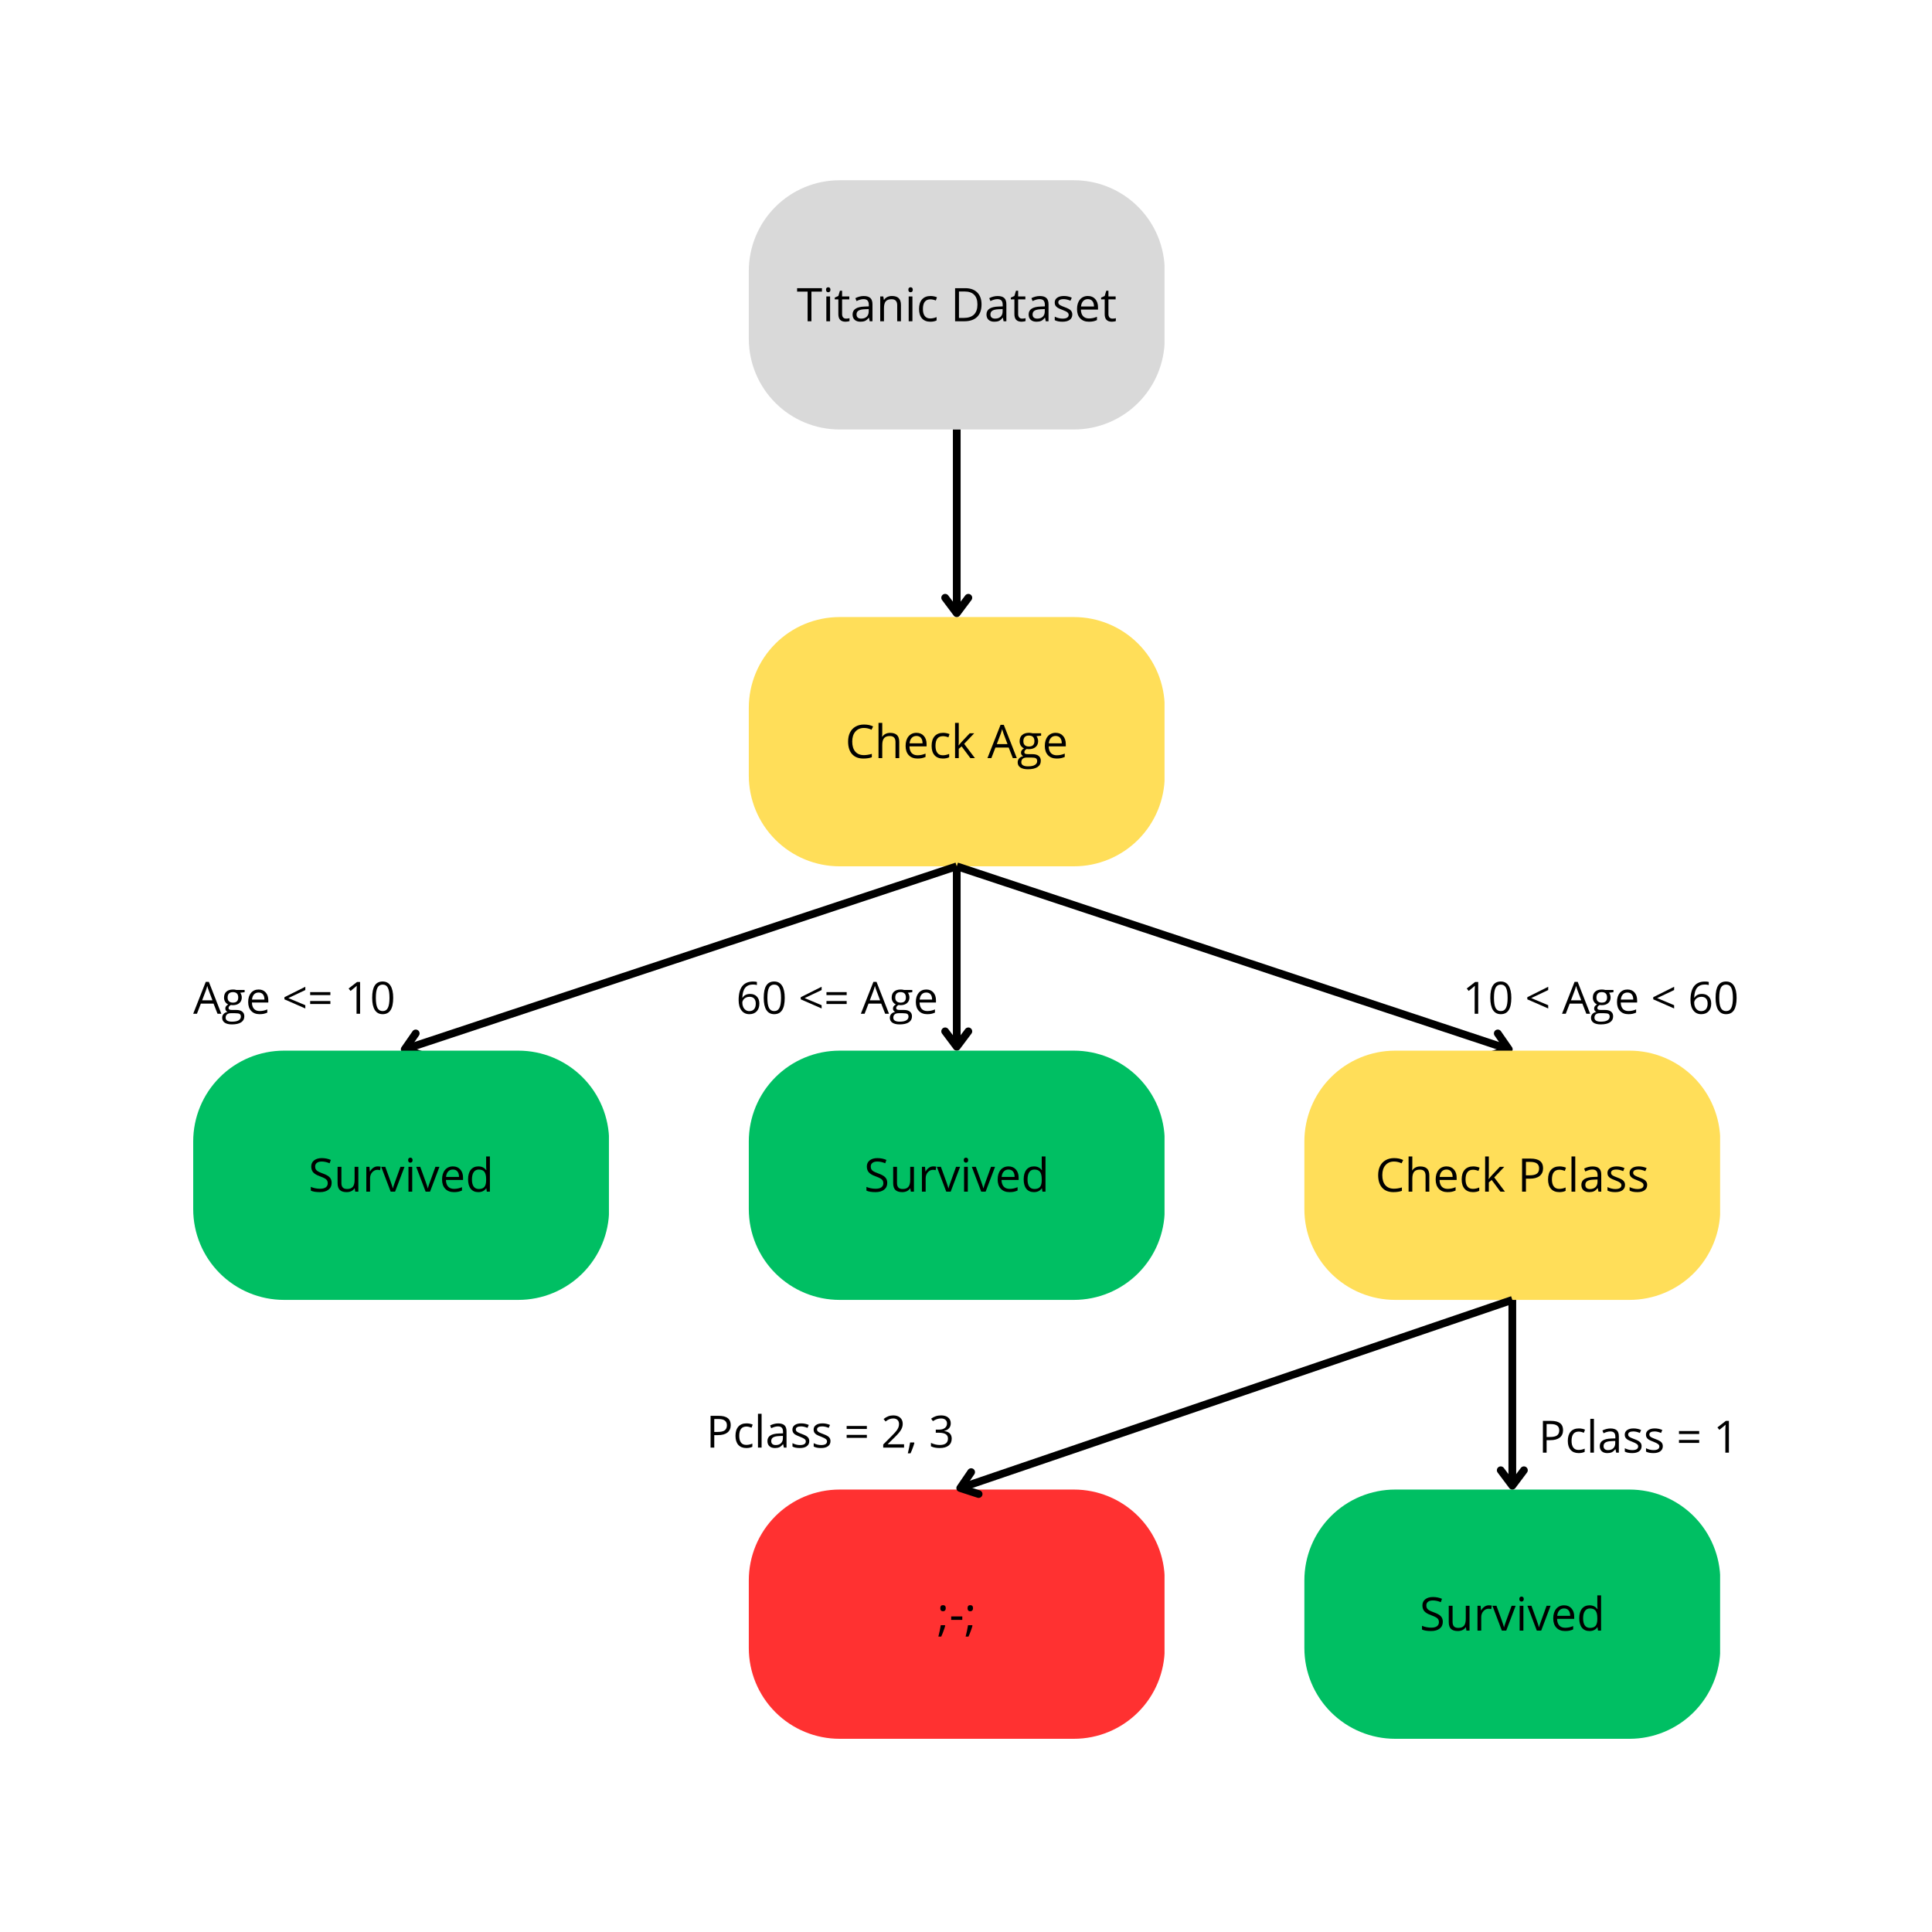<svg xmlns="http://www.w3.org/2000/svg" xmlns:xlink="http://www.w3.org/1999/xlink" width="1000" zoomAndPan="magnify" viewBox="0 0 750 750" height="1000" preserveAspectRatio="xMidYMid meet" version="1.0"><defs><g/><clipPath id="0e92eb57c6"><path d="M 290.684 239.543 L 452.445 239.543 L 452.445 336.301 L 290.684 336.301 Z M 290.684 239.543 " clip-rule="nonzero"/></clipPath><clipPath id="fbe84a1ba8"><path d="M 325.934 239.543 L 416.895 239.543 C 426.246 239.543 435.211 243.258 441.82 249.867 C 448.434 256.477 452.145 265.445 452.145 274.793 L 452.145 301.051 C 452.145 310.398 448.434 319.363 441.82 325.977 C 435.211 332.586 426.246 336.301 416.895 336.301 L 325.934 336.301 C 316.582 336.301 307.617 332.586 301.008 325.977 C 294.395 319.363 290.684 310.398 290.684 301.051 L 290.684 274.793 C 290.684 265.445 294.395 256.477 301.008 249.867 C 307.617 243.258 316.582 239.543 325.934 239.543 Z M 325.934 239.543 " clip-rule="nonzero"/></clipPath><clipPath id="f41dc1f395"><path d="M 75 407.859 L 236.766 407.859 L 236.766 504.617 L 75 504.617 Z M 75 407.859 " clip-rule="nonzero"/></clipPath><clipPath id="4c5ae90796"><path d="M 110.25 407.859 L 201.215 407.859 C 210.562 407.859 219.531 411.574 226.141 418.184 C 232.75 424.793 236.465 433.762 236.465 443.109 L 236.465 469.367 C 236.465 478.715 232.75 487.68 226.141 494.293 C 219.531 500.902 210.562 504.617 201.215 504.617 L 110.25 504.617 C 100.902 504.617 91.934 500.902 85.324 494.293 C 78.715 487.68 75 478.715 75 469.367 L 75 443.109 C 75 433.762 78.715 424.793 85.324 418.184 C 91.934 411.574 100.902 407.859 110.25 407.859 Z M 110.25 407.859 " clip-rule="nonzero"/></clipPath><clipPath id="63ddbb1a60"><path d="M 290.684 407.859 L 452.445 407.859 L 452.445 504.617 L 290.684 504.617 Z M 290.684 407.859 " clip-rule="nonzero"/></clipPath><clipPath id="14dbe1472e"><path d="M 325.934 407.859 L 416.895 407.859 C 426.246 407.859 435.211 411.574 441.82 418.184 C 448.434 424.793 452.145 433.762 452.145 443.109 L 452.145 469.367 C 452.145 478.715 448.434 487.68 441.82 494.293 C 435.211 500.902 426.246 504.617 416.895 504.617 L 325.934 504.617 C 316.582 504.617 307.617 500.902 301.008 494.293 C 294.395 487.68 290.684 478.715 290.684 469.367 L 290.684 443.109 C 290.684 433.762 294.395 424.793 301.008 418.184 C 307.617 411.574 316.582 407.859 325.934 407.859 Z M 325.934 407.859 " clip-rule="nonzero"/></clipPath><clipPath id="944cff0cff"><path d="M 506.355 407.859 L 668 407.859 L 668 504.617 L 506.355 504.617 Z M 506.355 407.859 " clip-rule="nonzero"/></clipPath><clipPath id="cc9a06f15e"><path d="M 541.605 407.859 L 632.57 407.859 C 641.918 407.859 650.883 411.574 657.496 418.184 C 664.105 424.793 667.82 433.762 667.82 443.109 L 667.82 469.367 C 667.82 478.715 664.105 487.68 657.496 494.293 C 650.883 500.902 641.918 504.617 632.57 504.617 L 541.605 504.617 C 532.258 504.617 523.289 500.902 516.68 494.293 C 510.07 487.68 506.355 478.715 506.355 469.367 L 506.355 443.109 C 506.355 433.762 510.07 424.793 516.68 418.184 C 523.289 411.574 532.258 407.859 541.605 407.859 Z M 541.605 407.859 " clip-rule="nonzero"/></clipPath><clipPath id="35fa433d36"><path d="M 290.684 69.969 L 452.445 69.969 L 452.445 166.727 L 290.684 166.727 Z M 290.684 69.969 " clip-rule="nonzero"/></clipPath><clipPath id="fb3778ad5e"><path d="M 325.934 69.969 L 416.895 69.969 C 426.246 69.969 435.211 73.684 441.82 80.293 C 448.434 86.902 452.145 95.867 452.145 105.219 L 452.145 131.477 C 452.145 140.824 448.434 149.789 441.82 156.398 C 435.211 163.012 426.246 166.727 416.895 166.727 L 325.934 166.727 C 316.582 166.727 307.617 163.012 301.008 156.398 C 294.395 149.789 290.684 140.824 290.684 131.477 L 290.684 105.219 C 290.684 95.867 294.395 86.902 301.008 80.293 C 307.617 73.684 316.582 69.969 325.934 69.969 Z M 325.934 69.969 " clip-rule="nonzero"/></clipPath><clipPath id="0afada4920"><path d="M 506.355 578.242 L 668 578.242 L 668 675 L 506.355 675 Z M 506.355 578.242 " clip-rule="nonzero"/></clipPath><clipPath id="f495e90f96"><path d="M 541.605 578.242 L 632.57 578.242 C 641.918 578.242 650.883 581.957 657.496 588.566 C 664.105 595.18 667.82 604.145 667.82 613.492 L 667.82 639.75 C 667.82 649.098 664.105 658.066 657.496 664.676 C 650.883 671.285 641.918 675 632.57 675 L 541.605 675 C 532.258 675 523.289 671.285 516.68 664.676 C 510.07 658.066 506.355 649.098 506.355 639.75 L 506.355 613.492 C 506.355 604.145 510.07 595.18 516.68 588.566 C 523.289 581.957 532.258 578.242 541.605 578.242 Z M 541.605 578.242 " clip-rule="nonzero"/></clipPath><clipPath id="8f4400fba8"><path d="M 290.684 578.242 L 452.445 578.242 L 452.445 675 L 290.684 675 Z M 290.684 578.242 " clip-rule="nonzero"/></clipPath><clipPath id="3d5d139280"><path d="M 325.934 578.242 L 416.895 578.242 C 426.246 578.242 435.211 581.957 441.82 588.566 C 448.434 595.18 452.145 604.145 452.145 613.492 L 452.145 639.75 C 452.145 649.098 448.434 658.066 441.82 664.676 C 435.211 671.285 426.246 675 416.895 675 L 325.934 675 C 316.582 675 307.617 671.285 301.008 664.676 C 294.395 658.066 290.684 649.098 290.684 639.75 L 290.684 613.492 C 290.684 604.145 294.395 595.18 301.008 588.566 C 307.617 581.957 316.582 578.242 325.934 578.242 Z M 325.934 578.242 " clip-rule="nonzero"/></clipPath></defs><g clip-path="url(#0e92eb57c6)"><g clip-path="url(#fbe84a1ba8)"><path fill="#ffde59" d="M 290.684 239.543 L 452.07 239.543 L 452.07 336.301 L 290.684 336.301 Z M 290.684 239.543 " fill-opacity="1" fill-rule="nonzero"/></g></g><g fill="#000000" fill-opacity="1"><g transform="translate(328.135, 294.293)"><g><path d="M 7.266 -11.703 C 5.859 -11.703 4.742 -11.227 3.922 -10.281 C 3.109 -9.344 2.703 -8.055 2.703 -6.422 C 2.703 -4.742 3.094 -3.445 3.875 -2.531 C 4.664 -1.613 5.789 -1.156 7.25 -1.156 C 8.145 -1.156 9.164 -1.316 10.312 -1.641 L 10.312 -0.328 C 9.426 0.004 8.328 0.172 7.016 0.172 C 5.129 0.172 3.672 -0.398 2.641 -1.547 C 1.609 -2.691 1.094 -4.32 1.094 -6.438 C 1.094 -7.758 1.336 -8.922 1.828 -9.922 C 2.328 -10.922 3.047 -11.688 3.984 -12.219 C 4.922 -12.758 6.02 -13.031 7.281 -13.031 C 8.633 -13.031 9.812 -12.785 10.812 -12.297 L 10.188 -11.016 C 9.219 -11.473 8.242 -11.703 7.266 -11.703 Z M 7.266 -11.703 "/></g></g><g transform="translate(339.49, 294.293)"><g><path d="M 8.141 0 L 8.141 -6.234 C 8.141 -7.016 7.957 -7.598 7.594 -7.984 C 7.238 -8.367 6.68 -8.562 5.922 -8.562 C 4.91 -8.562 4.172 -8.285 3.703 -7.734 C 3.234 -7.191 3 -6.289 3 -5.031 L 3 0 L 1.547 0 L 1.547 -13.672 L 3 -13.672 L 3 -9.531 C 3 -9.039 2.977 -8.629 2.938 -8.297 L 3.031 -8.297 C 3.312 -8.754 3.719 -9.117 4.25 -9.391 C 4.781 -9.66 5.383 -9.797 6.062 -9.797 C 7.238 -9.797 8.117 -9.516 8.703 -8.953 C 9.297 -8.391 9.594 -7.5 9.594 -6.281 L 9.594 0 Z M 8.141 0 "/></g></g><g transform="translate(350.538, 294.293)"><g><path d="M 5.609 0.172 C 4.191 0.172 3.07 -0.258 2.25 -1.125 C 1.426 -1.988 1.016 -3.191 1.016 -4.734 C 1.016 -6.285 1.395 -7.52 2.156 -8.438 C 2.926 -9.352 3.953 -9.812 5.234 -9.812 C 6.441 -9.812 7.395 -9.41 8.094 -8.609 C 8.801 -7.816 9.156 -6.77 9.156 -5.469 L 9.156 -4.547 L 2.516 -4.547 C 2.547 -3.422 2.832 -2.562 3.375 -1.969 C 3.914 -1.383 4.68 -1.094 5.672 -1.094 C 6.703 -1.094 7.727 -1.312 8.75 -1.75 L 8.75 -0.453 C 8.227 -0.223 7.738 -0.062 7.281 0.031 C 6.82 0.125 6.266 0.172 5.609 0.172 Z M 5.219 -8.594 C 4.445 -8.594 3.832 -8.336 3.375 -7.828 C 2.914 -7.328 2.645 -6.629 2.562 -5.734 L 7.594 -5.734 C 7.594 -6.66 7.383 -7.367 6.969 -7.859 C 6.562 -8.348 5.977 -8.594 5.219 -8.594 Z M 5.219 -8.594 "/></g></g><g transform="translate(360.637, 294.293)"><g><path d="M 5.391 0.172 C 4.004 0.172 2.926 -0.254 2.156 -1.109 C 1.395 -1.973 1.016 -3.188 1.016 -4.75 C 1.016 -6.363 1.398 -7.609 2.172 -8.484 C 2.953 -9.367 4.062 -9.812 5.5 -9.812 C 5.957 -9.812 6.414 -9.758 6.875 -9.656 C 7.344 -9.562 7.707 -9.445 7.969 -9.312 L 7.531 -8.062 C 7.207 -8.195 6.852 -8.305 6.469 -8.391 C 6.082 -8.473 5.742 -8.516 5.453 -8.516 C 3.492 -8.516 2.516 -7.266 2.516 -4.766 C 2.516 -3.586 2.754 -2.68 3.234 -2.047 C 3.711 -1.41 4.422 -1.094 5.359 -1.094 C 6.16 -1.094 6.984 -1.27 7.828 -1.625 L 7.828 -0.328 C 7.18 0.004 6.367 0.172 5.391 0.172 Z M 5.391 0.172 "/></g></g><g transform="translate(369.206, 294.293)"><g><path d="M 2.984 -4.938 C 3.234 -5.289 3.617 -5.758 4.141 -6.344 L 7.25 -9.641 L 8.984 -9.641 L 5.078 -5.531 L 9.25 0 L 7.484 0 L 4.094 -4.547 L 2.984 -3.609 L 2.984 0 L 1.547 0 L 1.547 -13.672 L 2.984 -13.672 L 2.984 -6.422 C 2.984 -6.098 2.961 -5.602 2.922 -4.938 Z M 2.984 -4.938 "/></g></g><g transform="translate(378.654, 294.293)"><g/></g><g transform="translate(383.33, 294.293)"><g><path d="M 9.844 0 L 8.25 -4.094 L 3.094 -4.094 L 1.516 0 L 0 0 L 5.078 -12.906 L 6.344 -12.906 L 11.391 0 Z M 7.781 -5.438 L 6.281 -9.406 C 6.094 -9.914 5.895 -10.535 5.688 -11.266 C 5.562 -10.703 5.379 -10.082 5.141 -9.406 L 3.625 -5.438 Z M 7.781 -5.438 "/></g></g><g transform="translate(394.721, 294.293)"><g><path d="M 9.438 -9.641 L 9.438 -8.703 L 7.641 -8.5 C 7.805 -8.289 7.953 -8.02 8.078 -7.688 C 8.211 -7.363 8.281 -6.992 8.281 -6.578 C 8.281 -5.629 7.957 -4.875 7.312 -4.312 C 6.664 -3.75 5.781 -3.469 4.656 -3.469 C 4.375 -3.469 4.102 -3.492 3.844 -3.547 C 3.227 -3.211 2.922 -2.797 2.922 -2.297 C 2.922 -2.035 3.023 -1.844 3.234 -1.719 C 3.453 -1.594 3.828 -1.531 4.359 -1.531 L 6.062 -1.531 C 7.102 -1.531 7.906 -1.312 8.469 -0.875 C 9.031 -0.438 9.312 0.203 9.312 1.047 C 9.312 2.109 8.879 2.922 8.016 3.484 C 7.16 4.047 5.914 4.328 4.281 4.328 C 3.02 4.328 2.047 4.094 1.359 3.625 C 0.68 3.156 0.344 2.492 0.344 1.641 C 0.344 1.047 0.531 0.535 0.906 0.109 C 1.281 -0.316 1.805 -0.602 2.484 -0.75 C 2.242 -0.863 2.039 -1.035 1.875 -1.266 C 1.707 -1.504 1.625 -1.781 1.625 -2.094 C 1.625 -2.445 1.719 -2.754 1.906 -3.016 C 2.094 -3.273 2.383 -3.531 2.781 -3.781 C 2.289 -3.988 1.883 -4.336 1.562 -4.828 C 1.25 -5.316 1.094 -5.879 1.094 -6.516 C 1.094 -7.566 1.41 -8.379 2.047 -8.953 C 2.68 -9.523 3.578 -9.812 4.734 -9.812 C 5.242 -9.812 5.695 -9.754 6.094 -9.641 Z M 1.75 1.625 C 1.75 2.145 1.969 2.535 2.406 2.797 C 2.844 3.066 3.473 3.203 4.297 3.203 C 5.523 3.203 6.43 3.02 7.016 2.656 C 7.609 2.289 7.906 1.797 7.906 1.172 C 7.906 0.648 7.742 0.285 7.422 0.078 C 7.098 -0.117 6.488 -0.219 5.594 -0.219 L 3.844 -0.219 C 3.188 -0.219 2.672 -0.062 2.297 0.25 C 1.93 0.57 1.75 1.031 1.75 1.625 Z M 2.547 -6.547 C 2.547 -5.867 2.734 -5.359 3.109 -5.016 C 3.492 -4.672 4.023 -4.5 4.703 -4.5 C 6.129 -4.5 6.844 -5.191 6.844 -6.578 C 6.844 -8.023 6.117 -8.75 4.672 -8.75 C 3.984 -8.75 3.457 -8.562 3.094 -8.188 C 2.727 -7.82 2.547 -7.273 2.547 -6.547 Z M 2.547 -6.547 "/></g></g><g transform="translate(404.582, 294.293)"><g><path d="M 5.609 0.172 C 4.191 0.172 3.07 -0.258 2.25 -1.125 C 1.426 -1.988 1.016 -3.191 1.016 -4.734 C 1.016 -6.285 1.395 -7.52 2.156 -8.438 C 2.926 -9.352 3.953 -9.812 5.234 -9.812 C 6.441 -9.812 7.395 -9.41 8.094 -8.609 C 8.801 -7.816 9.156 -6.77 9.156 -5.469 L 9.156 -4.547 L 2.516 -4.547 C 2.547 -3.422 2.832 -2.562 3.375 -1.969 C 3.914 -1.383 4.68 -1.094 5.672 -1.094 C 6.703 -1.094 7.727 -1.312 8.75 -1.75 L 8.75 -0.453 C 8.227 -0.223 7.738 -0.062 7.281 0.031 C 6.82 0.125 6.266 0.172 5.609 0.172 Z M 5.219 -8.594 C 4.445 -8.594 3.832 -8.336 3.375 -7.828 C 2.914 -7.328 2.645 -6.629 2.562 -5.734 L 7.594 -5.734 C 7.594 -6.66 7.383 -7.367 6.969 -7.859 C 6.562 -8.348 5.977 -8.594 5.219 -8.594 Z M 5.219 -8.594 "/></g></g></g><path stroke-linecap="butt" transform="matrix(-0.712, 0.236, -0.236, -0.712, 371.882, 337.724)" fill="none" stroke-linejoin="miter" d="M -0.001 1.999 L 300.989 2.001 " stroke="#000000" stroke-width="4" stroke-opacity="1" stroke-miterlimit="4"/><path stroke-linecap="round" transform="matrix(-0.712, 0.236, -0.236, -0.712, 371.882, 337.724)" fill="none" stroke-linejoin="round" d="M 292.993 -4 L 300.989 2.001 L 292.99 8 " stroke="#000000" stroke-width="4" stroke-opacity="1" stroke-miterlimit="4"/><path stroke-linecap="butt" transform="matrix(0, 0.75, -0.75, 0, 372.912, 336.302)" fill="none" stroke-linejoin="miter" d="M -0.002 2.002 L 93.415 2.002 " stroke="#000000" stroke-width="4" stroke-opacity="1" stroke-miterlimit="4"/><path stroke-linecap="round" transform="matrix(0, 0.75, -0.75, 0, 372.912, 336.302)" fill="none" stroke-linejoin="round" d="M 85.415 -3.998 L 93.415 2.002 L 85.415 8.002 " stroke="#000000" stroke-width="4" stroke-opacity="1" stroke-miterlimit="4"/><path stroke-linecap="butt" transform="matrix(0.712, 0.236, -0.236, 0.712, 371.886, 334.877)" fill="none" stroke-linejoin="miter" d="M 0 2 L 300.98 1.998 " stroke="#000000" stroke-width="4" stroke-opacity="1" stroke-miterlimit="4"/><path stroke-linecap="round" transform="matrix(0.712, 0.236, -0.236, 0.712, 371.886, 334.877)" fill="none" stroke-linejoin="round" d="M 292.981 -4.002 L 300.98 1.998 L 292.979 8 " stroke="#000000" stroke-width="4" stroke-opacity="1" stroke-miterlimit="4"/><g clip-path="url(#f41dc1f395)"><g clip-path="url(#4c5ae90796)"><path fill="#00bf63" d="M 75 407.859 L 236.387 407.859 L 236.387 504.617 L 75 504.617 Z M 75 407.859 " fill-opacity="1" fill-rule="nonzero"/></g></g><g fill="#000000" fill-opacity="1"><g transform="translate(119.73, 462.609)"><g><path d="M 9.016 -3.422 C 9.016 -2.285 8.602 -1.398 7.781 -0.766 C 6.969 -0.141 5.859 0.172 4.453 0.172 C 2.922 0.172 1.75 -0.02 0.938 -0.406 L 0.938 -1.859 C 1.457 -1.629 2.031 -1.453 2.656 -1.328 C 3.281 -1.203 3.895 -1.141 4.5 -1.141 C 5.5 -1.141 6.25 -1.328 6.75 -1.703 C 7.25 -2.078 7.5 -2.602 7.5 -3.281 C 7.5 -3.727 7.41 -4.094 7.234 -4.375 C 7.055 -4.656 6.758 -4.914 6.344 -5.156 C 5.926 -5.395 5.289 -5.672 4.438 -5.984 C 3.238 -6.41 2.379 -6.914 1.859 -7.5 C 1.348 -8.082 1.094 -8.848 1.094 -9.797 C 1.094 -10.785 1.461 -11.57 2.203 -12.156 C 2.953 -12.738 3.941 -13.031 5.172 -13.031 C 6.441 -13.031 7.613 -12.797 8.688 -12.328 L 8.234 -11.031 C 7.172 -11.477 6.141 -11.703 5.141 -11.703 C 4.348 -11.703 3.727 -11.531 3.281 -11.188 C 2.832 -10.844 2.609 -10.375 2.609 -9.781 C 2.609 -9.332 2.691 -8.961 2.859 -8.672 C 3.023 -8.391 3.301 -8.129 3.688 -7.891 C 4.07 -7.66 4.664 -7.398 5.469 -7.109 C 6.82 -6.629 7.75 -6.113 8.25 -5.562 C 8.758 -5.008 9.016 -4.297 9.016 -3.422 Z M 9.016 -3.422 "/></g></g><g transform="translate(129.609, 462.609)"><g><path d="M 2.922 -9.641 L 2.922 -3.391 C 2.922 -2.598 3.098 -2.008 3.453 -1.625 C 3.805 -1.238 4.367 -1.047 5.141 -1.047 C 6.141 -1.047 6.875 -1.32 7.344 -1.875 C 7.812 -2.426 8.047 -3.328 8.047 -4.578 L 8.047 -9.641 L 9.5 -9.641 L 9.5 0 L 8.297 0 L 8.094 -1.297 L 8 -1.297 C 7.707 -0.816 7.297 -0.453 6.766 -0.203 C 6.234 0.047 5.629 0.172 4.953 0.172 C 3.773 0.172 2.895 -0.102 2.312 -0.656 C 1.727 -1.219 1.438 -2.109 1.438 -3.328 L 1.438 -9.641 Z M 2.922 -9.641 "/></g></g><g transform="translate(140.657, 462.609)"><g><path d="M 5.938 -9.812 C 6.363 -9.812 6.75 -9.773 7.094 -9.703 L 6.891 -8.344 C 6.492 -8.438 6.145 -8.484 5.844 -8.484 C 5.062 -8.484 4.391 -8.164 3.828 -7.531 C 3.273 -6.895 3 -6.109 3 -5.172 L 3 0 L 1.547 0 L 1.547 -9.641 L 2.75 -9.641 L 2.922 -7.844 L 2.984 -7.844 C 3.348 -8.477 3.781 -8.961 4.281 -9.297 C 4.781 -9.641 5.332 -9.812 5.938 -9.812 Z M 5.938 -9.812 "/></g></g><g transform="translate(148.005, 462.609)"><g><path d="M 3.656 0 L 0 -9.641 L 1.562 -9.641 L 3.641 -3.922 C 4.109 -2.586 4.383 -1.719 4.469 -1.312 L 4.531 -1.312 C 4.594 -1.625 4.797 -2.27 5.141 -3.25 C 5.484 -4.227 6.254 -6.359 7.453 -9.641 L 9.016 -9.641 L 5.359 0 Z M 3.656 0 "/></g></g><g transform="translate(157.022, 462.609)"><g><path d="M 3 0 L 1.547 0 L 1.547 -9.641 L 3 -9.641 Z M 1.422 -12.25 C 1.422 -12.582 1.504 -12.82 1.672 -12.969 C 1.836 -13.125 2.039 -13.203 2.281 -13.203 C 2.52 -13.203 2.723 -13.125 2.891 -12.969 C 3.055 -12.812 3.141 -12.57 3.141 -12.25 C 3.141 -11.914 3.055 -11.664 2.891 -11.5 C 2.723 -11.344 2.52 -11.266 2.281 -11.266 C 2.039 -11.266 1.836 -11.344 1.672 -11.5 C 1.504 -11.664 1.422 -11.914 1.422 -12.25 Z M 1.422 -12.25 "/></g></g><g transform="translate(161.575, 462.609)"><g><path d="M 3.656 0 L 0 -9.641 L 1.562 -9.641 L 3.641 -3.922 C 4.109 -2.586 4.383 -1.719 4.469 -1.312 L 4.531 -1.312 C 4.594 -1.625 4.797 -2.27 5.141 -3.25 C 5.484 -4.227 6.254 -6.359 7.453 -9.641 L 9.016 -9.641 L 5.359 0 Z M 3.656 0 "/></g></g><g transform="translate(170.593, 462.609)"><g><path d="M 5.609 0.172 C 4.191 0.172 3.07 -0.258 2.25 -1.125 C 1.426 -1.988 1.016 -3.191 1.016 -4.734 C 1.016 -6.285 1.395 -7.52 2.156 -8.438 C 2.926 -9.352 3.953 -9.812 5.234 -9.812 C 6.441 -9.812 7.395 -9.41 8.094 -8.609 C 8.801 -7.816 9.156 -6.77 9.156 -5.469 L 9.156 -4.547 L 2.516 -4.547 C 2.547 -3.422 2.832 -2.562 3.375 -1.969 C 3.914 -1.383 4.68 -1.094 5.672 -1.094 C 6.703 -1.094 7.727 -1.312 8.75 -1.75 L 8.75 -0.453 C 8.227 -0.223 7.738 -0.062 7.281 0.031 C 6.82 0.125 6.266 0.172 5.609 0.172 Z M 5.219 -8.594 C 4.445 -8.594 3.832 -8.336 3.375 -7.828 C 2.914 -7.328 2.645 -6.629 2.562 -5.734 L 7.594 -5.734 C 7.594 -6.66 7.383 -7.367 6.969 -7.859 C 6.562 -8.348 5.977 -8.594 5.219 -8.594 Z M 5.219 -8.594 "/></g></g><g transform="translate(180.691, 462.609)"><g><path d="M 8.109 -1.297 L 8.031 -1.297 C 7.352 -0.316 6.344 0.172 5 0.172 C 3.738 0.172 2.758 -0.254 2.062 -1.109 C 1.363 -1.973 1.016 -3.203 1.016 -4.797 C 1.016 -6.379 1.363 -7.609 2.062 -8.484 C 2.77 -9.367 3.75 -9.812 5 -9.812 C 6.312 -9.812 7.312 -9.336 8 -8.391 L 8.125 -8.391 L 8.062 -9.078 L 8.031 -9.75 L 8.031 -13.672 L 9.484 -13.672 L 9.484 0 L 8.297 0 Z M 5.188 -1.047 C 6.188 -1.047 6.91 -1.316 7.359 -1.859 C 7.805 -2.398 8.031 -3.273 8.031 -4.484 L 8.031 -4.797 C 8.031 -6.16 7.801 -7.133 7.344 -7.719 C 6.883 -8.301 6.16 -8.594 5.172 -8.594 C 4.316 -8.594 3.66 -8.258 3.203 -7.594 C 2.742 -6.926 2.516 -5.984 2.516 -4.766 C 2.516 -3.535 2.738 -2.609 3.188 -1.984 C 3.645 -1.359 4.312 -1.047 5.188 -1.047 Z M 5.188 -1.047 "/></g></g></g><g clip-path="url(#63ddbb1a60)"><g clip-path="url(#14dbe1472e)"><path fill="#00bf63" d="M 290.684 407.859 L 452.07 407.859 L 452.07 504.617 L 290.684 504.617 Z M 290.684 407.859 " fill-opacity="1" fill-rule="nonzero"/></g></g><g fill="#000000" fill-opacity="1"><g transform="translate(335.412, 462.609)"><g><path d="M 9.016 -3.422 C 9.016 -2.285 8.602 -1.398 7.781 -0.766 C 6.969 -0.141 5.859 0.172 4.453 0.172 C 2.922 0.172 1.75 -0.02 0.938 -0.406 L 0.938 -1.859 C 1.457 -1.629 2.031 -1.453 2.656 -1.328 C 3.281 -1.203 3.895 -1.141 4.5 -1.141 C 5.5 -1.141 6.25 -1.328 6.75 -1.703 C 7.25 -2.078 7.5 -2.602 7.5 -3.281 C 7.5 -3.727 7.41 -4.094 7.234 -4.375 C 7.055 -4.656 6.758 -4.914 6.344 -5.156 C 5.926 -5.395 5.289 -5.672 4.438 -5.984 C 3.238 -6.41 2.379 -6.914 1.859 -7.5 C 1.348 -8.082 1.094 -8.848 1.094 -9.797 C 1.094 -10.785 1.461 -11.57 2.203 -12.156 C 2.953 -12.738 3.941 -13.031 5.172 -13.031 C 6.441 -13.031 7.613 -12.797 8.688 -12.328 L 8.234 -11.031 C 7.172 -11.477 6.141 -11.703 5.141 -11.703 C 4.348 -11.703 3.727 -11.531 3.281 -11.188 C 2.832 -10.844 2.609 -10.375 2.609 -9.781 C 2.609 -9.332 2.691 -8.961 2.859 -8.672 C 3.023 -8.391 3.301 -8.129 3.688 -7.891 C 4.07 -7.66 4.664 -7.398 5.469 -7.109 C 6.82 -6.629 7.75 -6.113 8.25 -5.562 C 8.758 -5.008 9.016 -4.297 9.016 -3.422 Z M 9.016 -3.422 "/></g></g><g transform="translate(345.291, 462.609)"><g><path d="M 2.922 -9.641 L 2.922 -3.391 C 2.922 -2.598 3.098 -2.008 3.453 -1.625 C 3.805 -1.238 4.367 -1.047 5.141 -1.047 C 6.141 -1.047 6.875 -1.32 7.344 -1.875 C 7.812 -2.426 8.047 -3.328 8.047 -4.578 L 8.047 -9.641 L 9.5 -9.641 L 9.5 0 L 8.297 0 L 8.094 -1.297 L 8 -1.297 C 7.707 -0.816 7.297 -0.453 6.766 -0.203 C 6.234 0.047 5.629 0.172 4.953 0.172 C 3.773 0.172 2.895 -0.102 2.312 -0.656 C 1.727 -1.219 1.438 -2.109 1.438 -3.328 L 1.438 -9.641 Z M 2.922 -9.641 "/></g></g><g transform="translate(356.339, 462.609)"><g><path d="M 5.938 -9.812 C 6.363 -9.812 6.75 -9.773 7.094 -9.703 L 6.891 -8.344 C 6.492 -8.438 6.145 -8.484 5.844 -8.484 C 5.062 -8.484 4.391 -8.164 3.828 -7.531 C 3.273 -6.895 3 -6.109 3 -5.172 L 3 0 L 1.547 0 L 1.547 -9.641 L 2.75 -9.641 L 2.922 -7.844 L 2.984 -7.844 C 3.348 -8.477 3.781 -8.961 4.281 -9.297 C 4.781 -9.641 5.332 -9.812 5.938 -9.812 Z M 5.938 -9.812 "/></g></g><g transform="translate(363.687, 462.609)"><g><path d="M 3.656 0 L 0 -9.641 L 1.562 -9.641 L 3.641 -3.922 C 4.109 -2.586 4.383 -1.719 4.469 -1.312 L 4.531 -1.312 C 4.594 -1.625 4.797 -2.27 5.141 -3.25 C 5.484 -4.227 6.254 -6.359 7.453 -9.641 L 9.016 -9.641 L 5.359 0 Z M 3.656 0 "/></g></g><g transform="translate(372.704, 462.609)"><g><path d="M 3 0 L 1.547 0 L 1.547 -9.641 L 3 -9.641 Z M 1.422 -12.25 C 1.422 -12.582 1.504 -12.82 1.672 -12.969 C 1.836 -13.125 2.039 -13.203 2.281 -13.203 C 2.52 -13.203 2.723 -13.125 2.891 -12.969 C 3.055 -12.812 3.141 -12.57 3.141 -12.25 C 3.141 -11.914 3.055 -11.664 2.891 -11.5 C 2.723 -11.344 2.52 -11.266 2.281 -11.266 C 2.039 -11.266 1.836 -11.344 1.672 -11.5 C 1.504 -11.664 1.422 -11.914 1.422 -12.25 Z M 1.422 -12.25 "/></g></g><g transform="translate(377.257, 462.609)"><g><path d="M 3.656 0 L 0 -9.641 L 1.562 -9.641 L 3.641 -3.922 C 4.109 -2.586 4.383 -1.719 4.469 -1.312 L 4.531 -1.312 C 4.594 -1.625 4.797 -2.27 5.141 -3.25 C 5.484 -4.227 6.254 -6.359 7.453 -9.641 L 9.016 -9.641 L 5.359 0 Z M 3.656 0 "/></g></g><g transform="translate(386.275, 462.609)"><g><path d="M 5.609 0.172 C 4.191 0.172 3.07 -0.258 2.25 -1.125 C 1.426 -1.988 1.016 -3.191 1.016 -4.734 C 1.016 -6.285 1.395 -7.52 2.156 -8.438 C 2.926 -9.352 3.953 -9.812 5.234 -9.812 C 6.441 -9.812 7.395 -9.41 8.094 -8.609 C 8.801 -7.816 9.156 -6.77 9.156 -5.469 L 9.156 -4.547 L 2.516 -4.547 C 2.547 -3.422 2.832 -2.562 3.375 -1.969 C 3.914 -1.383 4.68 -1.094 5.672 -1.094 C 6.703 -1.094 7.727 -1.312 8.75 -1.75 L 8.75 -0.453 C 8.227 -0.223 7.738 -0.062 7.281 0.031 C 6.82 0.125 6.266 0.172 5.609 0.172 Z M 5.219 -8.594 C 4.445 -8.594 3.832 -8.336 3.375 -7.828 C 2.914 -7.328 2.645 -6.629 2.562 -5.734 L 7.594 -5.734 C 7.594 -6.66 7.383 -7.367 6.969 -7.859 C 6.562 -8.348 5.977 -8.594 5.219 -8.594 Z M 5.219 -8.594 "/></g></g><g transform="translate(396.373, 462.609)"><g><path d="M 8.109 -1.297 L 8.031 -1.297 C 7.352 -0.316 6.344 0.172 5 0.172 C 3.738 0.172 2.758 -0.254 2.062 -1.109 C 1.363 -1.973 1.016 -3.203 1.016 -4.797 C 1.016 -6.379 1.363 -7.609 2.062 -8.484 C 2.77 -9.367 3.75 -9.812 5 -9.812 C 6.312 -9.812 7.312 -9.336 8 -8.391 L 8.125 -8.391 L 8.062 -9.078 L 8.031 -9.75 L 8.031 -13.672 L 9.484 -13.672 L 9.484 0 L 8.297 0 Z M 5.188 -1.047 C 6.188 -1.047 6.91 -1.316 7.359 -1.859 C 7.805 -2.398 8.031 -3.273 8.031 -4.484 L 8.031 -4.797 C 8.031 -6.16 7.801 -7.133 7.344 -7.719 C 6.883 -8.301 6.16 -8.594 5.172 -8.594 C 4.316 -8.594 3.66 -8.258 3.203 -7.594 C 2.742 -6.926 2.516 -5.984 2.516 -4.766 C 2.516 -3.535 2.738 -2.609 3.188 -1.984 C 3.645 -1.359 4.312 -1.047 5.188 -1.047 Z M 5.188 -1.047 "/></g></g></g><g clip-path="url(#944cff0cff)"><g clip-path="url(#cc9a06f15e)"><path fill="#ffde59" d="M 506.355 407.859 L 667.742 407.859 L 667.742 504.617 L 506.355 504.617 Z M 506.355 407.859 " fill-opacity="1" fill-rule="nonzero"/></g></g><g fill="#000000" fill-opacity="1"><g transform="translate(533.906, 462.609)"><g><path d="M 7.266 -11.703 C 5.859 -11.703 4.742 -11.227 3.922 -10.281 C 3.109 -9.344 2.703 -8.055 2.703 -6.422 C 2.703 -4.742 3.094 -3.445 3.875 -2.531 C 4.664 -1.613 5.789 -1.156 7.25 -1.156 C 8.145 -1.156 9.164 -1.316 10.312 -1.641 L 10.312 -0.328 C 9.426 0.004 8.328 0.172 7.016 0.172 C 5.129 0.172 3.672 -0.398 2.641 -1.547 C 1.609 -2.691 1.094 -4.32 1.094 -6.438 C 1.094 -7.758 1.336 -8.922 1.828 -9.922 C 2.328 -10.922 3.047 -11.688 3.984 -12.219 C 4.922 -12.758 6.02 -13.031 7.281 -13.031 C 8.633 -13.031 9.812 -12.785 10.812 -12.297 L 10.188 -11.016 C 9.219 -11.473 8.242 -11.703 7.266 -11.703 Z M 7.266 -11.703 "/></g></g><g transform="translate(545.262, 462.609)"><g><path d="M 8.141 0 L 8.141 -6.234 C 8.141 -7.016 7.957 -7.598 7.594 -7.984 C 7.238 -8.367 6.68 -8.562 5.922 -8.562 C 4.91 -8.562 4.172 -8.285 3.703 -7.734 C 3.234 -7.191 3 -6.289 3 -5.031 L 3 0 L 1.547 0 L 1.547 -13.672 L 3 -13.672 L 3 -9.531 C 3 -9.039 2.977 -8.629 2.938 -8.297 L 3.031 -8.297 C 3.312 -8.754 3.719 -9.117 4.25 -9.391 C 4.781 -9.66 5.383 -9.797 6.062 -9.797 C 7.238 -9.797 8.117 -9.516 8.703 -8.953 C 9.297 -8.391 9.594 -7.5 9.594 -6.281 L 9.594 0 Z M 8.141 0 "/></g></g><g transform="translate(556.309, 462.609)"><g><path d="M 5.609 0.172 C 4.191 0.172 3.07 -0.258 2.25 -1.125 C 1.426 -1.988 1.016 -3.191 1.016 -4.734 C 1.016 -6.285 1.395 -7.52 2.156 -8.438 C 2.926 -9.352 3.953 -9.812 5.234 -9.812 C 6.441 -9.812 7.395 -9.41 8.094 -8.609 C 8.801 -7.816 9.156 -6.77 9.156 -5.469 L 9.156 -4.547 L 2.516 -4.547 C 2.547 -3.422 2.832 -2.562 3.375 -1.969 C 3.914 -1.383 4.68 -1.094 5.672 -1.094 C 6.703 -1.094 7.727 -1.312 8.75 -1.75 L 8.75 -0.453 C 8.227 -0.223 7.738 -0.062 7.281 0.031 C 6.82 0.125 6.266 0.172 5.609 0.172 Z M 5.219 -8.594 C 4.445 -8.594 3.832 -8.336 3.375 -7.828 C 2.914 -7.328 2.645 -6.629 2.562 -5.734 L 7.594 -5.734 C 7.594 -6.66 7.383 -7.367 6.969 -7.859 C 6.562 -8.348 5.977 -8.594 5.219 -8.594 Z M 5.219 -8.594 "/></g></g><g transform="translate(566.408, 462.609)"><g><path d="M 5.391 0.172 C 4.004 0.172 2.926 -0.254 2.156 -1.109 C 1.395 -1.973 1.016 -3.188 1.016 -4.75 C 1.016 -6.363 1.398 -7.609 2.172 -8.484 C 2.953 -9.367 4.062 -9.812 5.5 -9.812 C 5.957 -9.812 6.414 -9.758 6.875 -9.656 C 7.344 -9.562 7.707 -9.445 7.969 -9.312 L 7.531 -8.062 C 7.207 -8.195 6.852 -8.305 6.469 -8.391 C 6.082 -8.473 5.742 -8.516 5.453 -8.516 C 3.492 -8.516 2.516 -7.266 2.516 -4.766 C 2.516 -3.586 2.754 -2.68 3.234 -2.047 C 3.711 -1.41 4.422 -1.094 5.359 -1.094 C 6.16 -1.094 6.984 -1.27 7.828 -1.625 L 7.828 -0.328 C 7.18 0.004 6.367 0.172 5.391 0.172 Z M 5.391 0.172 "/></g></g><g transform="translate(574.977, 462.609)"><g><path d="M 2.984 -4.938 C 3.234 -5.289 3.617 -5.758 4.141 -6.344 L 7.25 -9.641 L 8.984 -9.641 L 5.078 -5.531 L 9.25 0 L 7.484 0 L 4.094 -4.547 L 2.984 -3.609 L 2.984 0 L 1.547 0 L 1.547 -13.672 L 2.984 -13.672 L 2.984 -6.422 C 2.984 -6.098 2.961 -5.602 2.922 -4.938 Z M 2.984 -4.938 "/></g></g><g transform="translate(584.426, 462.609)"><g/></g><g transform="translate(589.101, 462.609)"><g><path d="M 9.922 -9.109 C 9.922 -7.805 9.473 -6.801 8.578 -6.094 C 7.691 -5.395 6.422 -5.047 4.766 -5.047 L 3.266 -5.047 L 3.266 0 L 1.766 0 L 1.766 -12.844 L 5.094 -12.844 C 8.312 -12.844 9.922 -11.598 9.922 -9.109 Z M 3.266 -6.344 L 4.609 -6.344 C 5.93 -6.344 6.891 -6.555 7.484 -6.984 C 8.078 -7.41 8.375 -8.094 8.375 -9.031 C 8.375 -9.883 8.094 -10.52 7.531 -10.938 C 6.977 -11.352 6.113 -11.562 4.938 -11.562 L 3.266 -11.562 Z M 3.266 -6.344 "/></g></g><g transform="translate(599.938, 462.609)"><g><path d="M 5.391 0.172 C 4.004 0.172 2.926 -0.254 2.156 -1.109 C 1.395 -1.973 1.016 -3.188 1.016 -4.75 C 1.016 -6.363 1.398 -7.609 2.172 -8.484 C 2.953 -9.367 4.062 -9.812 5.5 -9.812 C 5.957 -9.812 6.414 -9.758 6.875 -9.656 C 7.344 -9.562 7.707 -9.445 7.969 -9.312 L 7.531 -8.062 C 7.207 -8.195 6.852 -8.305 6.469 -8.391 C 6.082 -8.473 5.742 -8.516 5.453 -8.516 C 3.492 -8.516 2.516 -7.266 2.516 -4.766 C 2.516 -3.586 2.754 -2.68 3.234 -2.047 C 3.711 -1.41 4.422 -1.094 5.359 -1.094 C 6.16 -1.094 6.984 -1.27 7.828 -1.625 L 7.828 -0.328 C 7.18 0.004 6.367 0.172 5.391 0.172 Z M 5.391 0.172 "/></g></g><g transform="translate(608.508, 462.609)"><g><path d="M 3 0 L 1.547 0 L 1.547 -13.672 L 3 -13.672 Z M 3 0 "/></g></g><g transform="translate(613.06, 462.609)"><g><path d="M 7.469 0 L 7.188 -1.375 L 7.109 -1.375 C 6.629 -0.77 6.148 -0.359 5.672 -0.141 C 5.191 0.066 4.598 0.172 3.891 0.172 C 2.93 0.172 2.18 -0.07 1.641 -0.562 C 1.098 -1.051 0.828 -1.75 0.828 -2.656 C 0.828 -4.602 2.383 -5.625 5.5 -5.719 L 7.125 -5.781 L 7.125 -6.375 C 7.125 -7.125 6.961 -7.68 6.641 -8.047 C 6.316 -8.41 5.797 -8.594 5.078 -8.594 C 4.273 -8.594 3.367 -8.344 2.359 -7.844 L 1.906 -8.969 C 2.383 -9.227 2.906 -9.43 3.469 -9.578 C 4.031 -9.723 4.598 -9.797 5.172 -9.797 C 6.316 -9.797 7.164 -9.539 7.719 -9.031 C 8.27 -8.52 8.547 -7.703 8.547 -6.578 L 8.547 0 Z M 4.172 -1.031 C 5.078 -1.031 5.789 -1.273 6.312 -1.766 C 6.832 -2.266 7.094 -2.969 7.094 -3.875 L 7.094 -4.734 L 5.641 -4.672 C 4.473 -4.629 3.633 -4.445 3.125 -4.125 C 2.613 -3.812 2.359 -3.316 2.359 -2.641 C 2.359 -2.117 2.516 -1.719 2.828 -1.438 C 3.148 -1.164 3.598 -1.031 4.172 -1.031 Z M 4.172 -1.031 "/></g></g><g transform="translate(623.071, 462.609)"><g><path d="M 7.766 -2.625 C 7.766 -1.727 7.426 -1.035 6.75 -0.547 C 6.082 -0.066 5.148 0.172 3.953 0.172 C 2.672 0.172 1.672 -0.031 0.953 -0.438 L 0.953 -1.781 C 1.422 -1.551 1.922 -1.367 2.453 -1.234 C 2.984 -1.098 3.492 -1.031 3.984 -1.031 C 4.742 -1.031 5.328 -1.148 5.734 -1.391 C 6.148 -1.641 6.359 -2.008 6.359 -2.5 C 6.359 -2.875 6.191 -3.195 5.859 -3.469 C 5.535 -3.738 4.906 -4.051 3.969 -4.406 C 3.07 -4.738 2.43 -5.031 2.047 -5.281 C 1.672 -5.531 1.391 -5.812 1.203 -6.125 C 1.023 -6.445 0.938 -6.828 0.938 -7.266 C 0.938 -8.055 1.254 -8.676 1.891 -9.125 C 2.523 -9.582 3.398 -9.812 4.516 -9.812 C 5.555 -9.812 6.57 -9.598 7.562 -9.172 L 7.047 -7.984 C 6.078 -8.391 5.195 -8.594 4.406 -8.594 C 3.719 -8.594 3.195 -8.484 2.844 -8.266 C 2.5 -8.047 2.328 -7.742 2.328 -7.359 C 2.328 -7.109 2.391 -6.891 2.516 -6.703 C 2.648 -6.523 2.863 -6.352 3.156 -6.188 C 3.445 -6.02 4.008 -5.781 4.844 -5.469 C 5.988 -5.062 6.758 -4.645 7.156 -4.219 C 7.562 -3.801 7.766 -3.27 7.766 -2.625 Z M 7.766 -2.625 "/></g></g><g transform="translate(631.658, 462.609)"><g><path d="M 7.766 -2.625 C 7.766 -1.727 7.426 -1.035 6.75 -0.547 C 6.082 -0.066 5.148 0.172 3.953 0.172 C 2.672 0.172 1.672 -0.031 0.953 -0.438 L 0.953 -1.781 C 1.422 -1.551 1.922 -1.367 2.453 -1.234 C 2.984 -1.098 3.492 -1.031 3.984 -1.031 C 4.742 -1.031 5.328 -1.148 5.734 -1.391 C 6.148 -1.641 6.359 -2.008 6.359 -2.5 C 6.359 -2.875 6.191 -3.195 5.859 -3.469 C 5.535 -3.738 4.906 -4.051 3.969 -4.406 C 3.07 -4.738 2.43 -5.031 2.047 -5.281 C 1.672 -5.531 1.391 -5.812 1.203 -6.125 C 1.023 -6.445 0.938 -6.828 0.938 -7.266 C 0.938 -8.055 1.254 -8.676 1.891 -9.125 C 2.523 -9.582 3.398 -9.812 4.516 -9.812 C 5.555 -9.812 6.57 -9.598 7.562 -9.172 L 7.047 -7.984 C 6.078 -8.391 5.195 -8.594 4.406 -8.594 C 3.719 -8.594 3.195 -8.484 2.844 -8.266 C 2.5 -8.047 2.328 -7.742 2.328 -7.359 C 2.328 -7.109 2.391 -6.891 2.516 -6.703 C 2.648 -6.523 2.863 -6.352 3.156 -6.188 C 3.445 -6.02 4.008 -5.781 4.844 -5.469 C 5.988 -5.062 6.758 -4.645 7.156 -4.219 C 7.562 -3.801 7.766 -3.27 7.766 -2.625 Z M 7.766 -2.625 "/></g></g></g><g fill="#000000" fill-opacity="1"><g transform="translate(75, 393.532)"><g><path d="M 9.438 0 L 7.906 -3.922 L 2.969 -3.922 L 1.453 0 L 0 0 L 4.875 -12.375 L 6.078 -12.375 L 10.922 0 Z M 7.469 -5.203 L 6.031 -9.031 C 5.844 -9.508 5.648 -10.102 5.453 -10.812 C 5.328 -10.27 5.148 -9.676 4.922 -9.031 L 3.469 -5.203 Z M 7.469 -5.203 "/></g></g></g><g fill="#000000" fill-opacity="1"><g transform="translate(85.92, 393.532)"><g><path d="M 9.047 -9.234 L 9.047 -8.359 L 7.328 -8.156 C 7.492 -7.957 7.633 -7.695 7.75 -7.375 C 7.875 -7.062 7.938 -6.707 7.938 -6.312 C 7.938 -5.406 7.629 -4.68 7.016 -4.141 C 6.398 -3.598 5.551 -3.328 4.469 -3.328 C 4.195 -3.328 3.938 -3.348 3.688 -3.391 C 3.094 -3.078 2.797 -2.68 2.797 -2.203 C 2.797 -1.953 2.898 -1.766 3.109 -1.641 C 3.316 -1.523 3.676 -1.469 4.188 -1.469 L 5.812 -1.469 C 6.812 -1.469 7.578 -1.254 8.109 -0.828 C 8.648 -0.41 8.922 0.195 8.922 1 C 8.922 2.02 8.508 2.797 7.688 3.328 C 6.875 3.867 5.68 4.141 4.109 4.141 C 2.898 4.141 1.969 3.914 1.312 3.469 C 0.656 3.02 0.328 2.383 0.328 1.562 C 0.328 1 0.504 0.516 0.859 0.109 C 1.223 -0.297 1.734 -0.57 2.391 -0.719 C 2.148 -0.832 1.945 -1 1.781 -1.219 C 1.625 -1.445 1.547 -1.707 1.547 -2 C 1.547 -2.344 1.633 -2.641 1.812 -2.891 C 2 -3.141 2.285 -3.383 2.672 -3.625 C 2.191 -3.82 1.801 -4.156 1.5 -4.625 C 1.195 -5.102 1.047 -5.645 1.047 -6.25 C 1.047 -7.258 1.348 -8.035 1.953 -8.578 C 2.566 -9.129 3.43 -9.406 4.547 -9.406 C 5.023 -9.406 5.457 -9.348 5.844 -9.234 Z M 1.672 1.547 C 1.672 2.047 1.879 2.426 2.297 2.688 C 2.723 2.945 3.332 3.078 4.125 3.078 C 5.301 3.078 6.172 2.898 6.734 2.547 C 7.297 2.191 7.578 1.719 7.578 1.125 C 7.578 0.625 7.422 0.273 7.109 0.078 C 6.805 -0.109 6.227 -0.203 5.375 -0.203 L 3.688 -0.203 C 3.051 -0.203 2.555 -0.051 2.203 0.25 C 1.848 0.551 1.672 0.984 1.672 1.547 Z M 2.438 -6.281 C 2.438 -5.633 2.617 -5.145 2.984 -4.812 C 3.348 -4.477 3.859 -4.312 4.516 -4.312 C 5.879 -4.312 6.562 -4.977 6.562 -6.312 C 6.562 -7.695 5.867 -8.391 4.484 -8.391 C 3.828 -8.391 3.32 -8.211 2.969 -7.859 C 2.613 -7.504 2.438 -6.977 2.438 -6.281 Z M 2.438 -6.281 "/></g></g></g><g fill="#000000" fill-opacity="1"><g transform="translate(95.374, 393.532)"><g><path d="M 5.391 0.172 C 4.023 0.172 2.945 -0.242 2.156 -1.078 C 1.363 -1.91 0.969 -3.066 0.969 -4.547 C 0.969 -6.035 1.332 -7.219 2.062 -8.094 C 2.801 -8.969 3.789 -9.406 5.031 -9.406 C 6.188 -9.406 7.098 -9.023 7.766 -8.266 C 8.441 -7.504 8.781 -6.5 8.781 -5.25 L 8.781 -4.359 L 2.422 -4.359 C 2.453 -3.273 2.723 -2.453 3.234 -1.891 C 3.754 -1.328 4.488 -1.047 5.438 -1.047 C 6.438 -1.047 7.422 -1.254 8.391 -1.672 L 8.391 -0.438 C 7.891 -0.219 7.422 -0.062 6.984 0.031 C 6.547 0.125 6.016 0.172 5.391 0.172 Z M 5 -8.234 C 4.258 -8.234 3.672 -7.988 3.234 -7.5 C 2.797 -7.02 2.535 -6.352 2.453 -5.5 L 7.281 -5.5 C 7.281 -6.383 7.082 -7.062 6.688 -7.531 C 6.301 -8 5.738 -8.234 5 -8.234 Z M 5 -8.234 "/></g></g></g><g fill="#000000" fill-opacity="1"><g transform="translate(105.055, 393.532)"><g/></g></g><g fill="#000000" fill-opacity="1"><g transform="translate(109.538, 393.532)"><g><path d="M 8.984 -2.047 L 0.875 -5.594 L 0.875 -6.422 L 8.984 -10.469 L 8.984 -9.203 L 2.391 -6.078 L 8.984 -3.312 Z M 8.984 -2.047 "/></g></g></g><g fill="#000000" fill-opacity="1"><g transform="translate(119.405, 393.532)"><g><path d="M 1 -7.234 L 1 -8.391 L 8.844 -8.391 L 8.844 -7.234 Z M 1 -3.781 L 1 -4.938 L 8.844 -4.938 L 8.844 -3.781 Z M 1 -3.781 "/></g></g></g><g fill="#000000" fill-opacity="1"><g transform="translate(129.271, 393.532)"><g/></g></g><g fill="#000000" fill-opacity="1"><g transform="translate(133.754, 393.532)"><g><path d="M 6.031 0 L 4.656 0 L 4.656 -8.781 C 4.656 -9.508 4.68 -10.203 4.734 -10.859 C 4.609 -10.742 4.473 -10.617 4.328 -10.484 C 4.18 -10.359 3.516 -9.812 2.328 -8.844 L 1.578 -9.797 L 4.844 -12.328 L 6.031 -12.328 Z M 6.031 0 "/></g></g></g><g fill="#000000" fill-opacity="1"><g transform="translate(143.621, 393.532)"><g><path d="M 9.016 -6.172 C 9.016 -4.047 8.676 -2.457 8 -1.406 C 7.332 -0.352 6.305 0.172 4.922 0.172 C 3.598 0.172 2.586 -0.363 1.891 -1.438 C 1.203 -2.52 0.859 -4.098 0.859 -6.172 C 0.859 -8.328 1.191 -9.922 1.859 -10.953 C 2.523 -11.992 3.547 -12.516 4.922 -12.516 C 6.266 -12.516 7.281 -11.973 7.969 -10.891 C 8.664 -9.805 9.016 -8.234 9.016 -6.172 Z M 2.281 -6.172 C 2.281 -4.379 2.488 -3.07 2.906 -2.25 C 3.332 -1.438 4.004 -1.031 4.922 -1.031 C 5.859 -1.031 6.535 -1.445 6.953 -2.281 C 7.367 -3.113 7.578 -4.41 7.578 -6.172 C 7.578 -7.941 7.367 -9.238 6.953 -10.062 C 6.535 -10.895 5.859 -11.312 4.922 -11.312 C 4.004 -11.312 3.332 -10.906 2.906 -10.094 C 2.488 -9.281 2.281 -7.973 2.281 -6.172 Z M 2.281 -6.172 "/></g></g></g><g fill="#000000" fill-opacity="1"><g transform="translate(285.751, 393.532)"><g><path d="M 0.984 -5.266 C 0.984 -7.691 1.453 -9.504 2.391 -10.703 C 3.336 -11.898 4.734 -12.5 6.578 -12.5 C 7.211 -12.5 7.711 -12.445 8.078 -12.344 L 8.078 -11.141 C 7.641 -11.273 7.145 -11.344 6.594 -11.344 C 5.27 -11.344 4.258 -10.93 3.562 -10.109 C 2.863 -9.285 2.484 -7.992 2.422 -6.234 L 2.516 -6.234 C 3.141 -7.203 4.117 -7.688 5.453 -7.688 C 6.555 -7.688 7.426 -7.348 8.062 -6.672 C 8.707 -6.004 9.031 -5.098 9.031 -3.953 C 9.031 -2.672 8.68 -1.66 7.984 -0.922 C 7.285 -0.191 6.336 0.172 5.141 0.172 C 3.867 0.172 2.859 -0.305 2.109 -1.266 C 1.359 -2.223 0.984 -3.555 0.984 -5.266 Z M 5.125 -1.016 C 5.926 -1.016 6.547 -1.266 6.984 -1.766 C 7.422 -2.273 7.641 -3.004 7.641 -3.953 C 7.641 -4.766 7.438 -5.406 7.031 -5.875 C 6.625 -6.344 6.008 -6.578 5.188 -6.578 C 4.688 -6.578 4.223 -6.473 3.797 -6.266 C 3.379 -6.055 3.047 -5.77 2.797 -5.406 C 2.547 -5.039 2.422 -4.66 2.422 -4.266 C 2.422 -3.68 2.531 -3.141 2.75 -2.641 C 2.977 -2.141 3.297 -1.742 3.703 -1.453 C 4.117 -1.16 4.594 -1.016 5.125 -1.016 Z M 5.125 -1.016 "/></g></g></g><g fill="#000000" fill-opacity="1"><g transform="translate(295.618, 393.532)"><g><path d="M 9.016 -6.172 C 9.016 -4.047 8.676 -2.457 8 -1.406 C 7.332 -0.352 6.305 0.172 4.922 0.172 C 3.598 0.172 2.586 -0.363 1.891 -1.438 C 1.203 -2.52 0.859 -4.098 0.859 -6.172 C 0.859 -8.328 1.191 -9.922 1.859 -10.953 C 2.523 -11.992 3.547 -12.516 4.922 -12.516 C 6.266 -12.516 7.281 -11.973 7.969 -10.891 C 8.664 -9.805 9.016 -8.234 9.016 -6.172 Z M 2.281 -6.172 C 2.281 -4.379 2.488 -3.07 2.906 -2.25 C 3.332 -1.438 4.004 -1.031 4.922 -1.031 C 5.859 -1.031 6.535 -1.445 6.953 -2.281 C 7.367 -3.113 7.578 -4.41 7.578 -6.172 C 7.578 -7.941 7.367 -9.238 6.953 -10.062 C 6.535 -10.895 5.859 -11.312 4.922 -11.312 C 4.004 -11.312 3.332 -10.906 2.906 -10.094 C 2.488 -9.281 2.281 -7.973 2.281 -6.172 Z M 2.281 -6.172 "/></g></g></g><g fill="#000000" fill-opacity="1"><g transform="translate(305.485, 393.532)"><g/></g></g><g fill="#000000" fill-opacity="1"><g transform="translate(309.968, 393.532)"><g><path d="M 8.984 -2.047 L 0.875 -5.594 L 0.875 -6.422 L 8.984 -10.469 L 8.984 -9.203 L 2.391 -6.078 L 8.984 -3.312 Z M 8.984 -2.047 "/></g></g></g><g fill="#000000" fill-opacity="1"><g transform="translate(319.834, 393.532)"><g><path d="M 1 -7.234 L 1 -8.391 L 8.844 -8.391 L 8.844 -7.234 Z M 1 -3.781 L 1 -4.938 L 8.844 -4.938 L 8.844 -3.781 Z M 1 -3.781 "/></g></g></g><g fill="#000000" fill-opacity="1"><g transform="translate(329.701, 393.532)"><g/></g></g><g fill="#000000" fill-opacity="1"><g transform="translate(334.184, 393.532)"><g><path d="M 9.438 0 L 7.906 -3.922 L 2.969 -3.922 L 1.453 0 L 0 0 L 4.875 -12.375 L 6.078 -12.375 L 10.922 0 Z M 7.469 -5.203 L 6.031 -9.031 C 5.844 -9.508 5.648 -10.102 5.453 -10.812 C 5.328 -10.27 5.148 -9.676 4.922 -9.031 L 3.469 -5.203 Z M 7.469 -5.203 "/></g></g></g><g fill="#000000" fill-opacity="1"><g transform="translate(345.104, 393.532)"><g><path d="M 9.047 -9.234 L 9.047 -8.359 L 7.328 -8.156 C 7.492 -7.957 7.633 -7.695 7.75 -7.375 C 7.875 -7.062 7.938 -6.707 7.938 -6.312 C 7.938 -5.406 7.629 -4.68 7.016 -4.141 C 6.398 -3.598 5.551 -3.328 4.469 -3.328 C 4.195 -3.328 3.938 -3.348 3.688 -3.391 C 3.094 -3.078 2.797 -2.68 2.797 -2.203 C 2.797 -1.953 2.898 -1.766 3.109 -1.641 C 3.316 -1.523 3.676 -1.469 4.188 -1.469 L 5.812 -1.469 C 6.812 -1.469 7.578 -1.254 8.109 -0.828 C 8.648 -0.41 8.922 0.195 8.922 1 C 8.922 2.02 8.508 2.797 7.688 3.328 C 6.875 3.867 5.68 4.141 4.109 4.141 C 2.898 4.141 1.969 3.914 1.312 3.469 C 0.656 3.02 0.328 2.383 0.328 1.562 C 0.328 1 0.504 0.516 0.859 0.109 C 1.223 -0.297 1.734 -0.57 2.391 -0.719 C 2.148 -0.832 1.945 -1 1.781 -1.219 C 1.625 -1.445 1.547 -1.707 1.547 -2 C 1.547 -2.344 1.633 -2.641 1.812 -2.891 C 2 -3.141 2.285 -3.383 2.672 -3.625 C 2.191 -3.82 1.801 -4.156 1.5 -4.625 C 1.195 -5.102 1.047 -5.645 1.047 -6.25 C 1.047 -7.258 1.348 -8.035 1.953 -8.578 C 2.566 -9.129 3.43 -9.406 4.547 -9.406 C 5.023 -9.406 5.457 -9.348 5.844 -9.234 Z M 1.672 1.547 C 1.672 2.047 1.879 2.426 2.297 2.688 C 2.723 2.945 3.332 3.078 4.125 3.078 C 5.301 3.078 6.172 2.898 6.734 2.547 C 7.297 2.191 7.578 1.719 7.578 1.125 C 7.578 0.625 7.422 0.273 7.109 0.078 C 6.805 -0.109 6.227 -0.203 5.375 -0.203 L 3.688 -0.203 C 3.051 -0.203 2.555 -0.051 2.203 0.25 C 1.848 0.551 1.672 0.984 1.672 1.547 Z M 2.438 -6.281 C 2.438 -5.633 2.617 -5.145 2.984 -4.812 C 3.348 -4.477 3.859 -4.312 4.516 -4.312 C 5.879 -4.312 6.562 -4.977 6.562 -6.312 C 6.562 -7.695 5.867 -8.391 4.484 -8.391 C 3.828 -8.391 3.32 -8.211 2.969 -7.859 C 2.613 -7.504 2.438 -6.977 2.438 -6.281 Z M 2.438 -6.281 "/></g></g></g><g fill="#000000" fill-opacity="1"><g transform="translate(354.558, 393.532)"><g><path d="M 5.391 0.172 C 4.023 0.172 2.945 -0.242 2.156 -1.078 C 1.363 -1.91 0.969 -3.066 0.969 -4.547 C 0.969 -6.035 1.332 -7.219 2.062 -8.094 C 2.801 -8.969 3.789 -9.406 5.031 -9.406 C 6.188 -9.406 7.098 -9.023 7.766 -8.266 C 8.441 -7.504 8.781 -6.5 8.781 -5.25 L 8.781 -4.359 L 2.422 -4.359 C 2.453 -3.273 2.723 -2.453 3.234 -1.891 C 3.754 -1.328 4.488 -1.047 5.438 -1.047 C 6.438 -1.047 7.422 -1.254 8.391 -1.672 L 8.391 -0.438 C 7.891 -0.219 7.422 -0.062 6.984 0.031 C 6.547 0.125 6.016 0.172 5.391 0.172 Z M 5 -8.234 C 4.258 -8.234 3.672 -7.988 3.234 -7.5 C 2.797 -7.02 2.535 -6.352 2.453 -5.5 L 7.281 -5.5 C 7.281 -6.383 7.082 -7.062 6.688 -7.531 C 6.301 -8 5.738 -8.234 5 -8.234 Z M 5 -8.234 "/></g></g></g><g fill="#000000" fill-opacity="1"><g transform="translate(567.808, 393.532)"><g><path d="M 6.031 0 L 4.656 0 L 4.656 -8.781 C 4.656 -9.508 4.68 -10.203 4.734 -10.859 C 4.609 -10.742 4.473 -10.617 4.328 -10.484 C 4.18 -10.359 3.516 -9.812 2.328 -8.844 L 1.578 -9.797 L 4.844 -12.328 L 6.031 -12.328 Z M 6.031 0 "/></g></g></g><g fill="#000000" fill-opacity="1"><g transform="translate(577.675, 393.532)"><g><path d="M 9.016 -6.172 C 9.016 -4.047 8.676 -2.457 8 -1.406 C 7.332 -0.352 6.305 0.172 4.922 0.172 C 3.598 0.172 2.586 -0.363 1.891 -1.438 C 1.203 -2.52 0.859 -4.098 0.859 -6.172 C 0.859 -8.328 1.191 -9.922 1.859 -10.953 C 2.523 -11.992 3.547 -12.516 4.922 -12.516 C 6.266 -12.516 7.281 -11.973 7.969 -10.891 C 8.664 -9.805 9.016 -8.234 9.016 -6.172 Z M 2.281 -6.172 C 2.281 -4.379 2.488 -3.07 2.906 -2.25 C 3.332 -1.438 4.004 -1.031 4.922 -1.031 C 5.859 -1.031 6.535 -1.445 6.953 -2.281 C 7.367 -3.113 7.578 -4.41 7.578 -6.172 C 7.578 -7.941 7.367 -9.238 6.953 -10.062 C 6.535 -10.895 5.859 -11.312 4.922 -11.312 C 4.004 -11.312 3.332 -10.906 2.906 -10.094 C 2.488 -9.281 2.281 -7.973 2.281 -6.172 Z M 2.281 -6.172 "/></g></g></g><g fill="#000000" fill-opacity="1"><g transform="translate(587.542, 393.532)"><g/></g></g><g fill="#000000" fill-opacity="1"><g transform="translate(592.025, 393.532)"><g><path d="M 8.984 -2.047 L 0.875 -5.594 L 0.875 -6.422 L 8.984 -10.469 L 8.984 -9.203 L 2.391 -6.078 L 8.984 -3.312 Z M 8.984 -2.047 "/></g></g></g><g fill="#000000" fill-opacity="1"><g transform="translate(601.891, 393.532)"><g/></g></g><g fill="#000000" fill-opacity="1"><g transform="translate(606.374, 393.532)"><g><path d="M 9.438 0 L 7.906 -3.922 L 2.969 -3.922 L 1.453 0 L 0 0 L 4.875 -12.375 L 6.078 -12.375 L 10.922 0 Z M 7.469 -5.203 L 6.031 -9.031 C 5.844 -9.508 5.648 -10.102 5.453 -10.812 C 5.328 -10.27 5.148 -9.676 4.922 -9.031 L 3.469 -5.203 Z M 7.469 -5.203 "/></g></g></g><g fill="#000000" fill-opacity="1"><g transform="translate(617.294, 393.532)"><g><path d="M 9.047 -9.234 L 9.047 -8.359 L 7.328 -8.156 C 7.492 -7.957 7.633 -7.695 7.75 -7.375 C 7.875 -7.062 7.938 -6.707 7.938 -6.312 C 7.938 -5.406 7.629 -4.68 7.016 -4.141 C 6.398 -3.598 5.551 -3.328 4.469 -3.328 C 4.195 -3.328 3.938 -3.348 3.688 -3.391 C 3.094 -3.078 2.797 -2.68 2.797 -2.203 C 2.797 -1.953 2.898 -1.766 3.109 -1.641 C 3.316 -1.523 3.676 -1.469 4.188 -1.469 L 5.812 -1.469 C 6.812 -1.469 7.578 -1.254 8.109 -0.828 C 8.648 -0.41 8.922 0.195 8.922 1 C 8.922 2.02 8.508 2.797 7.688 3.328 C 6.875 3.867 5.68 4.141 4.109 4.141 C 2.898 4.141 1.969 3.914 1.312 3.469 C 0.656 3.02 0.328 2.383 0.328 1.562 C 0.328 1 0.504 0.516 0.859 0.109 C 1.223 -0.297 1.734 -0.57 2.391 -0.719 C 2.148 -0.832 1.945 -1 1.781 -1.219 C 1.625 -1.445 1.547 -1.707 1.547 -2 C 1.547 -2.344 1.633 -2.641 1.812 -2.891 C 2 -3.141 2.285 -3.383 2.672 -3.625 C 2.191 -3.82 1.801 -4.156 1.5 -4.625 C 1.195 -5.102 1.047 -5.645 1.047 -6.25 C 1.047 -7.258 1.348 -8.035 1.953 -8.578 C 2.566 -9.129 3.43 -9.406 4.547 -9.406 C 5.023 -9.406 5.457 -9.348 5.844 -9.234 Z M 1.672 1.547 C 1.672 2.047 1.879 2.426 2.297 2.688 C 2.723 2.945 3.332 3.078 4.125 3.078 C 5.301 3.078 6.172 2.898 6.734 2.547 C 7.297 2.191 7.578 1.719 7.578 1.125 C 7.578 0.625 7.422 0.273 7.109 0.078 C 6.805 -0.109 6.227 -0.203 5.375 -0.203 L 3.688 -0.203 C 3.051 -0.203 2.555 -0.051 2.203 0.25 C 1.848 0.551 1.672 0.984 1.672 1.547 Z M 2.438 -6.281 C 2.438 -5.633 2.617 -5.145 2.984 -4.812 C 3.348 -4.477 3.859 -4.312 4.516 -4.312 C 5.879 -4.312 6.562 -4.977 6.562 -6.312 C 6.562 -7.695 5.867 -8.391 4.484 -8.391 C 3.828 -8.391 3.32 -8.211 2.969 -7.859 C 2.613 -7.504 2.438 -6.977 2.438 -6.281 Z M 2.438 -6.281 "/></g></g></g><g fill="#000000" fill-opacity="1"><g transform="translate(626.748, 393.532)"><g><path d="M 5.391 0.172 C 4.023 0.172 2.945 -0.242 2.156 -1.078 C 1.363 -1.91 0.969 -3.066 0.969 -4.547 C 0.969 -6.035 1.332 -7.219 2.062 -8.094 C 2.801 -8.969 3.789 -9.406 5.031 -9.406 C 6.188 -9.406 7.098 -9.023 7.766 -8.266 C 8.441 -7.504 8.781 -6.5 8.781 -5.25 L 8.781 -4.359 L 2.422 -4.359 C 2.453 -3.273 2.723 -2.453 3.234 -1.891 C 3.754 -1.328 4.488 -1.047 5.438 -1.047 C 6.438 -1.047 7.422 -1.254 8.391 -1.672 L 8.391 -0.438 C 7.891 -0.219 7.422 -0.062 6.984 0.031 C 6.547 0.125 6.016 0.172 5.391 0.172 Z M 5 -8.234 C 4.258 -8.234 3.672 -7.988 3.234 -7.5 C 2.797 -7.02 2.535 -6.352 2.453 -5.5 L 7.281 -5.5 C 7.281 -6.383 7.082 -7.062 6.688 -7.531 C 6.301 -8 5.738 -8.234 5 -8.234 Z M 5 -8.234 "/></g></g></g><g fill="#000000" fill-opacity="1"><g transform="translate(636.429, 393.532)"><g/></g></g><g fill="#000000" fill-opacity="1"><g transform="translate(640.912, 393.532)"><g><path d="M 8.984 -2.047 L 0.875 -5.594 L 0.875 -6.422 L 8.984 -10.469 L 8.984 -9.203 L 2.391 -6.078 L 8.984 -3.312 Z M 8.984 -2.047 "/></g></g></g><g fill="#000000" fill-opacity="1"><g transform="translate(650.779, 393.532)"><g/></g></g><g fill="#000000" fill-opacity="1"><g transform="translate(655.261, 393.532)"><g><path d="M 0.984 -5.266 C 0.984 -7.691 1.453 -9.504 2.391 -10.703 C 3.336 -11.898 4.734 -12.5 6.578 -12.5 C 7.211 -12.5 7.711 -12.445 8.078 -12.344 L 8.078 -11.141 C 7.641 -11.273 7.145 -11.344 6.594 -11.344 C 5.27 -11.344 4.258 -10.93 3.562 -10.109 C 2.863 -9.285 2.484 -7.992 2.422 -6.234 L 2.516 -6.234 C 3.141 -7.203 4.117 -7.688 5.453 -7.688 C 6.555 -7.688 7.426 -7.348 8.062 -6.672 C 8.707 -6.004 9.031 -5.098 9.031 -3.953 C 9.031 -2.672 8.68 -1.66 7.984 -0.922 C 7.285 -0.191 6.336 0.172 5.141 0.172 C 3.867 0.172 2.859 -0.305 2.109 -1.266 C 1.359 -2.223 0.984 -3.555 0.984 -5.266 Z M 5.125 -1.016 C 5.926 -1.016 6.547 -1.266 6.984 -1.766 C 7.422 -2.273 7.641 -3.004 7.641 -3.953 C 7.641 -4.766 7.438 -5.406 7.031 -5.875 C 6.625 -6.344 6.008 -6.578 5.188 -6.578 C 4.688 -6.578 4.223 -6.473 3.797 -6.266 C 3.379 -6.055 3.047 -5.77 2.797 -5.406 C 2.547 -5.039 2.422 -4.66 2.422 -4.266 C 2.422 -3.68 2.531 -3.141 2.75 -2.641 C 2.977 -2.141 3.297 -1.742 3.703 -1.453 C 4.117 -1.16 4.594 -1.016 5.125 -1.016 Z M 5.125 -1.016 "/></g></g></g><g fill="#000000" fill-opacity="1"><g transform="translate(665.128, 393.532)"><g><path d="M 9.016 -6.172 C 9.016 -4.047 8.676 -2.457 8 -1.406 C 7.332 -0.352 6.305 0.172 4.922 0.172 C 3.598 0.172 2.586 -0.363 1.891 -1.438 C 1.203 -2.52 0.859 -4.098 0.859 -6.172 C 0.859 -8.328 1.191 -9.922 1.859 -10.953 C 2.523 -11.992 3.547 -12.516 4.922 -12.516 C 6.266 -12.516 7.281 -11.973 7.969 -10.891 C 8.664 -9.805 9.016 -8.234 9.016 -6.172 Z M 2.281 -6.172 C 2.281 -4.379 2.488 -3.07 2.906 -2.25 C 3.332 -1.438 4.004 -1.031 4.922 -1.031 C 5.859 -1.031 6.535 -1.445 6.953 -2.281 C 7.367 -3.113 7.578 -4.41 7.578 -6.172 C 7.578 -7.941 7.367 -9.238 6.953 -10.062 C 6.535 -10.895 5.859 -11.312 4.922 -11.312 C 4.004 -11.312 3.332 -10.906 2.906 -10.094 C 2.488 -9.281 2.281 -7.973 2.281 -6.172 Z M 2.281 -6.172 "/></g></g></g><g clip-path="url(#35fa433d36)"><g clip-path="url(#fb3778ad5e)"><path fill="#d9d9d9" d="M 290.684 69.969 L 452.07 69.969 L 452.07 166.727 L 290.684 166.727 Z M 290.684 69.969 " fill-opacity="1" fill-rule="nonzero"/></g></g><g fill="#000000" fill-opacity="1"><g transform="translate(309.279, 124.718)"><g><path d="M 5.719 0 L 4.234 0 L 4.234 -11.516 L 0.156 -11.516 L 0.156 -12.844 L 9.797 -12.844 L 9.797 -11.516 L 5.719 -11.516 Z M 5.719 0 "/></g></g><g transform="translate(319.237, 124.718)"><g><path d="M 3 0 L 1.547 0 L 1.547 -9.641 L 3 -9.641 Z M 1.422 -12.25 C 1.422 -12.582 1.504 -12.82 1.672 -12.969 C 1.836 -13.125 2.039 -13.203 2.281 -13.203 C 2.52 -13.203 2.723 -13.125 2.891 -12.969 C 3.055 -12.812 3.141 -12.57 3.141 -12.25 C 3.141 -11.914 3.055 -11.664 2.891 -11.5 C 2.723 -11.344 2.52 -11.266 2.281 -11.266 C 2.039 -11.266 1.836 -11.344 1.672 -11.5 C 1.504 -11.664 1.422 -11.914 1.422 -12.25 Z M 1.422 -12.25 "/></g></g><g transform="translate(323.79, 124.718)"><g><path d="M 4.656 -1.031 C 4.914 -1.031 5.164 -1.047 5.406 -1.078 C 5.645 -1.117 5.836 -1.16 5.984 -1.203 L 5.984 -0.094 C 5.816 -0.008 5.578 0.051 5.266 0.094 C 4.961 0.145 4.691 0.172 4.453 0.172 C 2.586 0.172 1.656 -0.805 1.656 -2.766 L 1.656 -8.5 L 0.266 -8.5 L 0.266 -9.203 L 1.656 -9.812 L 2.266 -11.859 L 3.109 -11.859 L 3.109 -9.641 L 5.906 -9.641 L 5.906 -8.5 L 3.109 -8.5 L 3.109 -2.828 C 3.109 -2.242 3.242 -1.797 3.516 -1.484 C 3.797 -1.18 4.176 -1.031 4.656 -1.031 Z M 4.656 -1.031 "/></g></g><g transform="translate(330.145, 124.718)"><g><path d="M 7.469 0 L 7.188 -1.375 L 7.109 -1.375 C 6.629 -0.77 6.148 -0.359 5.672 -0.141 C 5.191 0.066 4.598 0.172 3.891 0.172 C 2.93 0.172 2.18 -0.07 1.641 -0.562 C 1.098 -1.051 0.828 -1.75 0.828 -2.656 C 0.828 -4.602 2.383 -5.625 5.5 -5.719 L 7.125 -5.781 L 7.125 -6.375 C 7.125 -7.125 6.961 -7.68 6.641 -8.047 C 6.316 -8.41 5.797 -8.594 5.078 -8.594 C 4.273 -8.594 3.367 -8.344 2.359 -7.844 L 1.906 -8.969 C 2.383 -9.227 2.906 -9.43 3.469 -9.578 C 4.031 -9.723 4.598 -9.797 5.172 -9.797 C 6.316 -9.797 7.164 -9.539 7.719 -9.031 C 8.27 -8.52 8.547 -7.703 8.547 -6.578 L 8.547 0 Z M 4.172 -1.031 C 5.078 -1.031 5.789 -1.273 6.312 -1.766 C 6.832 -2.266 7.094 -2.969 7.094 -3.875 L 7.094 -4.734 L 5.641 -4.672 C 4.473 -4.629 3.633 -4.445 3.125 -4.125 C 2.613 -3.812 2.359 -3.316 2.359 -2.641 C 2.359 -2.117 2.516 -1.719 2.828 -1.438 C 3.148 -1.164 3.598 -1.031 4.172 -1.031 Z M 4.172 -1.031 "/></g></g><g transform="translate(340.155, 124.718)"><g><path d="M 8.141 0 L 8.141 -6.234 C 8.141 -7.016 7.957 -7.598 7.594 -7.984 C 7.238 -8.367 6.68 -8.562 5.922 -8.562 C 4.91 -8.562 4.172 -8.289 3.703 -7.75 C 3.234 -7.207 3 -6.305 3 -5.047 L 3 0 L 1.547 0 L 1.547 -9.641 L 2.734 -9.641 L 2.969 -8.312 L 3.047 -8.312 C 3.336 -8.789 3.754 -9.16 4.297 -9.422 C 4.836 -9.68 5.438 -9.812 6.094 -9.812 C 7.258 -9.812 8.133 -9.531 8.719 -8.969 C 9.301 -8.406 9.594 -7.508 9.594 -6.281 L 9.594 0 Z M 8.141 0 "/></g></g><g transform="translate(351.203, 124.718)"><g><path d="M 3 0 L 1.547 0 L 1.547 -9.641 L 3 -9.641 Z M 1.422 -12.25 C 1.422 -12.582 1.504 -12.82 1.672 -12.969 C 1.836 -13.125 2.039 -13.203 2.281 -13.203 C 2.52 -13.203 2.723 -13.125 2.891 -12.969 C 3.055 -12.812 3.141 -12.57 3.141 -12.25 C 3.141 -11.914 3.055 -11.664 2.891 -11.5 C 2.723 -11.344 2.52 -11.266 2.281 -11.266 C 2.039 -11.266 1.836 -11.344 1.672 -11.5 C 1.504 -11.664 1.422 -11.914 1.422 -12.25 Z M 1.422 -12.25 "/></g></g><g transform="translate(355.756, 124.718)"><g><path d="M 5.391 0.172 C 4.004 0.172 2.926 -0.254 2.156 -1.109 C 1.395 -1.973 1.016 -3.188 1.016 -4.75 C 1.016 -6.363 1.398 -7.609 2.172 -8.484 C 2.953 -9.367 4.062 -9.812 5.5 -9.812 C 5.957 -9.812 6.414 -9.758 6.875 -9.656 C 7.344 -9.562 7.707 -9.445 7.969 -9.312 L 7.531 -8.062 C 7.207 -8.195 6.852 -8.305 6.469 -8.391 C 6.082 -8.473 5.742 -8.516 5.453 -8.516 C 3.492 -8.516 2.516 -7.266 2.516 -4.766 C 2.516 -3.586 2.754 -2.68 3.234 -2.047 C 3.711 -1.41 4.422 -1.094 5.359 -1.094 C 6.16 -1.094 6.984 -1.27 7.828 -1.625 L 7.828 -0.328 C 7.18 0.004 6.367 0.172 5.391 0.172 Z M 5.391 0.172 "/></g></g><g transform="translate(364.325, 124.718)"><g/></g><g transform="translate(369.001, 124.718)"><g><path d="M 12.031 -6.547 C 12.031 -4.422 11.453 -2.797 10.297 -1.672 C 9.141 -0.555 7.484 0 5.328 0 L 1.766 0 L 1.766 -12.844 L 5.703 -12.844 C 7.703 -12.844 9.254 -12.289 10.359 -11.188 C 11.473 -10.082 12.031 -8.535 12.031 -6.547 Z M 10.438 -6.5 C 10.438 -8.176 10.016 -9.438 9.172 -10.281 C 8.336 -11.133 7.094 -11.562 5.438 -11.562 L 3.266 -11.562 L 3.266 -1.297 L 5.078 -1.297 C 6.859 -1.297 8.195 -1.734 9.094 -2.609 C 9.988 -3.484 10.438 -4.781 10.438 -6.5 Z M 10.438 -6.5 "/></g></g><g transform="translate(382.123, 124.718)"><g><path d="M 7.469 0 L 7.188 -1.375 L 7.109 -1.375 C 6.629 -0.77 6.148 -0.359 5.672 -0.141 C 5.191 0.066 4.598 0.172 3.891 0.172 C 2.93 0.172 2.18 -0.07 1.641 -0.562 C 1.098 -1.051 0.828 -1.75 0.828 -2.656 C 0.828 -4.602 2.383 -5.625 5.5 -5.719 L 7.125 -5.781 L 7.125 -6.375 C 7.125 -7.125 6.961 -7.68 6.641 -8.047 C 6.316 -8.41 5.797 -8.594 5.078 -8.594 C 4.273 -8.594 3.367 -8.344 2.359 -7.844 L 1.906 -8.969 C 2.383 -9.227 2.906 -9.43 3.469 -9.578 C 4.031 -9.723 4.598 -9.797 5.172 -9.797 C 6.316 -9.797 7.164 -9.539 7.719 -9.031 C 8.27 -8.52 8.547 -7.703 8.547 -6.578 L 8.547 0 Z M 4.172 -1.031 C 5.078 -1.031 5.789 -1.273 6.312 -1.766 C 6.832 -2.266 7.094 -2.969 7.094 -3.875 L 7.094 -4.734 L 5.641 -4.672 C 4.473 -4.629 3.633 -4.445 3.125 -4.125 C 2.613 -3.812 2.359 -3.316 2.359 -2.641 C 2.359 -2.117 2.516 -1.719 2.828 -1.438 C 3.148 -1.164 3.598 -1.031 4.172 -1.031 Z M 4.172 -1.031 "/></g></g><g transform="translate(392.134, 124.718)"><g><path d="M 4.656 -1.031 C 4.914 -1.031 5.164 -1.047 5.406 -1.078 C 5.645 -1.117 5.836 -1.16 5.984 -1.203 L 5.984 -0.094 C 5.816 -0.008 5.578 0.051 5.266 0.094 C 4.961 0.145 4.691 0.172 4.453 0.172 C 2.586 0.172 1.656 -0.805 1.656 -2.766 L 1.656 -8.5 L 0.266 -8.5 L 0.266 -9.203 L 1.656 -9.812 L 2.266 -11.859 L 3.109 -11.859 L 3.109 -9.641 L 5.906 -9.641 L 5.906 -8.5 L 3.109 -8.5 L 3.109 -2.828 C 3.109 -2.242 3.242 -1.797 3.516 -1.484 C 3.797 -1.18 4.176 -1.031 4.656 -1.031 Z M 4.656 -1.031 "/></g></g><g transform="translate(398.488, 124.718)"><g><path d="M 7.469 0 L 7.188 -1.375 L 7.109 -1.375 C 6.629 -0.77 6.148 -0.359 5.672 -0.141 C 5.191 0.066 4.598 0.172 3.891 0.172 C 2.93 0.172 2.18 -0.07 1.641 -0.562 C 1.098 -1.051 0.828 -1.75 0.828 -2.656 C 0.828 -4.602 2.383 -5.625 5.5 -5.719 L 7.125 -5.781 L 7.125 -6.375 C 7.125 -7.125 6.961 -7.68 6.641 -8.047 C 6.316 -8.41 5.797 -8.594 5.078 -8.594 C 4.273 -8.594 3.367 -8.344 2.359 -7.844 L 1.906 -8.969 C 2.383 -9.227 2.906 -9.43 3.469 -9.578 C 4.031 -9.723 4.598 -9.797 5.172 -9.797 C 6.316 -9.797 7.164 -9.539 7.719 -9.031 C 8.27 -8.52 8.547 -7.703 8.547 -6.578 L 8.547 0 Z M 4.172 -1.031 C 5.078 -1.031 5.789 -1.273 6.312 -1.766 C 6.832 -2.266 7.094 -2.969 7.094 -3.875 L 7.094 -4.734 L 5.641 -4.672 C 4.473 -4.629 3.633 -4.445 3.125 -4.125 C 2.613 -3.812 2.359 -3.316 2.359 -2.641 C 2.359 -2.117 2.516 -1.719 2.828 -1.438 C 3.148 -1.164 3.598 -1.031 4.172 -1.031 Z M 4.172 -1.031 "/></g></g><g transform="translate(408.499, 124.718)"><g><path d="M 7.766 -2.625 C 7.766 -1.727 7.426 -1.035 6.75 -0.547 C 6.082 -0.066 5.148 0.172 3.953 0.172 C 2.672 0.172 1.672 -0.031 0.953 -0.438 L 0.953 -1.781 C 1.422 -1.551 1.922 -1.367 2.453 -1.234 C 2.984 -1.098 3.492 -1.031 3.984 -1.031 C 4.742 -1.031 5.328 -1.148 5.734 -1.391 C 6.148 -1.641 6.359 -2.008 6.359 -2.5 C 6.359 -2.875 6.191 -3.195 5.859 -3.469 C 5.535 -3.738 4.906 -4.051 3.969 -4.406 C 3.07 -4.738 2.43 -5.031 2.047 -5.281 C 1.672 -5.531 1.391 -5.812 1.203 -6.125 C 1.023 -6.445 0.938 -6.828 0.938 -7.266 C 0.938 -8.055 1.254 -8.676 1.891 -9.125 C 2.523 -9.582 3.398 -9.812 4.516 -9.812 C 5.555 -9.812 6.57 -9.598 7.562 -9.172 L 7.047 -7.984 C 6.078 -8.391 5.195 -8.594 4.406 -8.594 C 3.719 -8.594 3.195 -8.484 2.844 -8.266 C 2.5 -8.047 2.328 -7.742 2.328 -7.359 C 2.328 -7.109 2.391 -6.891 2.516 -6.703 C 2.648 -6.523 2.863 -6.352 3.156 -6.188 C 3.445 -6.02 4.008 -5.781 4.844 -5.469 C 5.988 -5.062 6.758 -4.645 7.156 -4.219 C 7.562 -3.801 7.766 -3.27 7.766 -2.625 Z M 7.766 -2.625 "/></g></g><g transform="translate(417.086, 124.718)"><g><path d="M 5.609 0.172 C 4.191 0.172 3.07 -0.258 2.25 -1.125 C 1.426 -1.988 1.016 -3.191 1.016 -4.734 C 1.016 -6.285 1.395 -7.52 2.156 -8.438 C 2.926 -9.352 3.953 -9.812 5.234 -9.812 C 6.441 -9.812 7.395 -9.41 8.094 -8.609 C 8.801 -7.816 9.156 -6.77 9.156 -5.469 L 9.156 -4.547 L 2.516 -4.547 C 2.547 -3.422 2.832 -2.562 3.375 -1.969 C 3.914 -1.383 4.68 -1.094 5.672 -1.094 C 6.703 -1.094 7.727 -1.312 8.75 -1.75 L 8.75 -0.453 C 8.227 -0.223 7.738 -0.062 7.281 0.031 C 6.82 0.125 6.266 0.172 5.609 0.172 Z M 5.219 -8.594 C 4.445 -8.594 3.832 -8.336 3.375 -7.828 C 2.914 -7.328 2.645 -6.629 2.562 -5.734 L 7.594 -5.734 C 7.594 -6.66 7.383 -7.367 6.969 -7.859 C 6.562 -8.348 5.977 -8.594 5.219 -8.594 Z M 5.219 -8.594 "/></g></g><g transform="translate(427.185, 124.718)"><g><path d="M 4.656 -1.031 C 4.914 -1.031 5.164 -1.047 5.406 -1.078 C 5.645 -1.117 5.836 -1.16 5.984 -1.203 L 5.984 -0.094 C 5.816 -0.008 5.578 0.051 5.266 0.094 C 4.961 0.145 4.691 0.172 4.453 0.172 C 2.586 0.172 1.656 -0.805 1.656 -2.766 L 1.656 -8.5 L 0.266 -8.5 L 0.266 -9.203 L 1.656 -9.812 L 2.266 -11.859 L 3.109 -11.859 L 3.109 -9.641 L 5.906 -9.641 L 5.906 -8.5 L 3.109 -8.5 L 3.109 -2.828 C 3.109 -2.242 3.242 -1.797 3.516 -1.484 C 3.797 -1.18 4.176 -1.031 4.656 -1.031 Z M 4.656 -1.031 "/></g></g></g><path stroke-linecap="butt" transform="matrix(0, 0.75, -0.75, 0, 372.909, 166.73)" fill="none" stroke-linejoin="miter" d="M 0.001 1.999 L 95.09 1.999 " stroke="#000000" stroke-width="4" stroke-opacity="1" stroke-miterlimit="4"/><path stroke-linecap="round" transform="matrix(0, 0.75, -0.75, 0, 372.909, 166.73)" fill="none" stroke-linejoin="round" d="M 87.09 -4.001 L 95.09 1.999 L 87.09 7.999 " stroke="#000000" stroke-width="4" stroke-opacity="1" stroke-miterlimit="4"/><g clip-path="url(#0afada4920)"><g clip-path="url(#f495e90f96)"><path fill="#00bf63" d="M 506.355 578.242 L 667.742 578.242 L 667.742 675 L 506.355 675 Z M 506.355 578.242 " fill-opacity="1" fill-rule="nonzero"/></g></g><g fill="#000000" fill-opacity="1"><g transform="translate(551.086, 632.993)"><g><path d="M 9.016 -3.422 C 9.016 -2.285 8.602 -1.398 7.781 -0.766 C 6.969 -0.141 5.859 0.172 4.453 0.172 C 2.922 0.172 1.75 -0.02 0.938 -0.406 L 0.938 -1.859 C 1.457 -1.629 2.031 -1.453 2.656 -1.328 C 3.281 -1.203 3.895 -1.141 4.5 -1.141 C 5.5 -1.141 6.25 -1.328 6.75 -1.703 C 7.25 -2.078 7.5 -2.602 7.5 -3.281 C 7.5 -3.727 7.41 -4.094 7.234 -4.375 C 7.055 -4.656 6.758 -4.914 6.344 -5.156 C 5.926 -5.395 5.289 -5.672 4.438 -5.984 C 3.238 -6.41 2.379 -6.914 1.859 -7.5 C 1.348 -8.082 1.094 -8.848 1.094 -9.797 C 1.094 -10.785 1.461 -11.57 2.203 -12.156 C 2.953 -12.738 3.941 -13.031 5.172 -13.031 C 6.441 -13.031 7.613 -12.797 8.688 -12.328 L 8.234 -11.031 C 7.172 -11.477 6.141 -11.703 5.141 -11.703 C 4.348 -11.703 3.727 -11.531 3.281 -11.188 C 2.832 -10.844 2.609 -10.375 2.609 -9.781 C 2.609 -9.332 2.691 -8.961 2.859 -8.672 C 3.023 -8.391 3.301 -8.129 3.688 -7.891 C 4.07 -7.66 4.664 -7.398 5.469 -7.109 C 6.82 -6.629 7.75 -6.113 8.25 -5.562 C 8.758 -5.008 9.016 -4.297 9.016 -3.422 Z M 9.016 -3.422 "/></g></g><g transform="translate(560.965, 632.993)"><g><path d="M 2.922 -9.641 L 2.922 -3.391 C 2.922 -2.598 3.098 -2.008 3.453 -1.625 C 3.805 -1.238 4.367 -1.047 5.141 -1.047 C 6.141 -1.047 6.875 -1.32 7.344 -1.875 C 7.812 -2.426 8.047 -3.328 8.047 -4.578 L 8.047 -9.641 L 9.5 -9.641 L 9.5 0 L 8.297 0 L 8.094 -1.297 L 8 -1.297 C 7.707 -0.816 7.297 -0.453 6.766 -0.203 C 6.234 0.047 5.629 0.172 4.953 0.172 C 3.773 0.172 2.895 -0.102 2.312 -0.656 C 1.727 -1.219 1.438 -2.109 1.438 -3.328 L 1.438 -9.641 Z M 2.922 -9.641 "/></g></g><g transform="translate(572.012, 632.993)"><g><path d="M 5.938 -9.812 C 6.363 -9.812 6.75 -9.773 7.094 -9.703 L 6.891 -8.344 C 6.492 -8.438 6.145 -8.484 5.844 -8.484 C 5.062 -8.484 4.391 -8.164 3.828 -7.531 C 3.273 -6.895 3 -6.109 3 -5.172 L 3 0 L 1.547 0 L 1.547 -9.641 L 2.75 -9.641 L 2.922 -7.844 L 2.984 -7.844 C 3.348 -8.477 3.781 -8.961 4.281 -9.297 C 4.781 -9.641 5.332 -9.812 5.938 -9.812 Z M 5.938 -9.812 "/></g></g><g transform="translate(579.36, 632.993)"><g><path d="M 3.656 0 L 0 -9.641 L 1.562 -9.641 L 3.641 -3.922 C 4.109 -2.586 4.383 -1.719 4.469 -1.312 L 4.531 -1.312 C 4.594 -1.625 4.797 -2.27 5.141 -3.25 C 5.484 -4.227 6.254 -6.359 7.453 -9.641 L 9.016 -9.641 L 5.359 0 Z M 3.656 0 "/></g></g><g transform="translate(588.378, 632.993)"><g><path d="M 3 0 L 1.547 0 L 1.547 -9.641 L 3 -9.641 Z M 1.422 -12.25 C 1.422 -12.582 1.504 -12.82 1.672 -12.969 C 1.836 -13.125 2.039 -13.203 2.281 -13.203 C 2.52 -13.203 2.723 -13.125 2.891 -12.969 C 3.055 -12.812 3.141 -12.57 3.141 -12.25 C 3.141 -11.914 3.055 -11.664 2.891 -11.5 C 2.723 -11.344 2.52 -11.266 2.281 -11.266 C 2.039 -11.266 1.836 -11.344 1.672 -11.5 C 1.504 -11.664 1.422 -11.914 1.422 -12.25 Z M 1.422 -12.25 "/></g></g><g transform="translate(592.93, 632.993)"><g><path d="M 3.656 0 L 0 -9.641 L 1.562 -9.641 L 3.641 -3.922 C 4.109 -2.586 4.383 -1.719 4.469 -1.312 L 4.531 -1.312 C 4.594 -1.625 4.797 -2.27 5.141 -3.25 C 5.484 -4.227 6.254 -6.359 7.453 -9.641 L 9.016 -9.641 L 5.359 0 Z M 3.656 0 "/></g></g><g transform="translate(601.948, 632.993)"><g><path d="M 5.609 0.172 C 4.191 0.172 3.07 -0.258 2.25 -1.125 C 1.426 -1.988 1.016 -3.191 1.016 -4.734 C 1.016 -6.285 1.395 -7.52 2.156 -8.438 C 2.926 -9.352 3.953 -9.812 5.234 -9.812 C 6.441 -9.812 7.395 -9.41 8.094 -8.609 C 8.801 -7.816 9.156 -6.77 9.156 -5.469 L 9.156 -4.547 L 2.516 -4.547 C 2.547 -3.422 2.832 -2.562 3.375 -1.969 C 3.914 -1.383 4.68 -1.094 5.672 -1.094 C 6.703 -1.094 7.727 -1.312 8.75 -1.75 L 8.75 -0.453 C 8.227 -0.223 7.738 -0.062 7.281 0.031 C 6.82 0.125 6.266 0.172 5.609 0.172 Z M 5.219 -8.594 C 4.445 -8.594 3.832 -8.336 3.375 -7.828 C 2.914 -7.328 2.645 -6.629 2.562 -5.734 L 7.594 -5.734 C 7.594 -6.66 7.383 -7.367 6.969 -7.859 C 6.562 -8.348 5.977 -8.594 5.219 -8.594 Z M 5.219 -8.594 "/></g></g><g transform="translate(612.047, 632.993)"><g><path d="M 8.109 -1.297 L 8.031 -1.297 C 7.352 -0.316 6.344 0.172 5 0.172 C 3.738 0.172 2.758 -0.254 2.062 -1.109 C 1.363 -1.973 1.016 -3.203 1.016 -4.797 C 1.016 -6.379 1.363 -7.609 2.062 -8.484 C 2.77 -9.367 3.75 -9.812 5 -9.812 C 6.312 -9.812 7.312 -9.336 8 -8.391 L 8.125 -8.391 L 8.062 -9.078 L 8.031 -9.75 L 8.031 -13.672 L 9.484 -13.672 L 9.484 0 L 8.297 0 Z M 5.188 -1.047 C 6.188 -1.047 6.91 -1.316 7.359 -1.859 C 7.805 -2.398 8.031 -3.273 8.031 -4.484 L 8.031 -4.797 C 8.031 -6.16 7.801 -7.133 7.344 -7.719 C 6.883 -8.301 6.16 -8.594 5.172 -8.594 C 4.316 -8.594 3.66 -8.258 3.203 -7.594 C 2.742 -6.926 2.516 -5.984 2.516 -4.766 C 2.516 -3.535 2.738 -2.609 3.188 -1.984 C 3.645 -1.359 4.312 -1.047 5.188 -1.047 Z M 5.188 -1.047 "/></g></g></g><g clip-path="url(#8f4400fba8)"><g clip-path="url(#3d5d139280)"><path fill="#ff3131" d="M 290.684 578.242 L 452.07 578.242 L 452.07 675 L 290.684 675 Z M 290.684 578.242 " fill-opacity="1" fill-rule="nonzero"/></g></g><g fill="#000000" fill-opacity="1"><g transform="translate(363.725, 632.993)"><g><path d="M 3.078 -2.094 L 3.203 -1.891 C 3.055 -1.305 2.836 -0.629 2.547 0.141 C 2.266 0.922 1.969 1.648 1.656 2.328 L 0.547 2.328 C 0.711 1.711 0.891 0.957 1.078 0.062 C 1.266 -0.832 1.398 -1.551 1.484 -2.094 Z M 1.297 -8.688 C 1.297 -9.477 1.645 -9.875 2.344 -9.875 C 3.062 -9.875 3.422 -9.477 3.422 -8.688 C 3.422 -8.312 3.32 -8.02 3.125 -7.812 C 2.938 -7.602 2.676 -7.5 2.344 -7.5 C 2 -7.5 1.738 -7.602 1.562 -7.812 C 1.383 -8.02 1.297 -8.312 1.297 -8.688 Z M 1.297 -8.688 "/></g></g><g transform="translate(368.515, 632.993)"><g><path d="M 0.734 -4.156 L 0.734 -5.5 L 5.047 -5.5 L 5.047 -4.156 Z M 0.734 -4.156 "/></g></g><g transform="translate(374.307, 632.993)"><g><path d="M 3.078 -2.094 L 3.203 -1.891 C 3.055 -1.305 2.836 -0.629 2.547 0.141 C 2.266 0.922 1.969 1.648 1.656 2.328 L 0.547 2.328 C 0.711 1.711 0.891 0.957 1.078 0.062 C 1.266 -0.832 1.398 -1.551 1.484 -2.094 Z M 1.297 -8.688 C 1.297 -9.477 1.645 -9.875 2.344 -9.875 C 3.062 -9.875 3.422 -9.477 3.422 -8.688 C 3.422 -8.312 3.32 -8.02 3.125 -7.812 C 2.938 -7.602 2.676 -7.5 2.344 -7.5 C 2 -7.5 1.738 -7.602 1.562 -7.812 C 1.383 -8.02 1.297 -8.312 1.297 -8.688 Z M 1.297 -8.688 "/></g></g></g><path stroke-linecap="butt" transform="matrix(0, 0.75, -0.75, 0, 588.583, 504.621)" fill="none" stroke-linejoin="miter" d="M 0 2.001 L 96.167 2.001 " stroke="#000000" stroke-width="4" stroke-opacity="1" stroke-miterlimit="4"/><path stroke-linecap="round" transform="matrix(0, 0.75, -0.75, 0, 588.583, 504.621)" fill="none" stroke-linejoin="round" d="M 88.167 -3.999 L 96.167 2.001 L 88.167 8.001 " stroke="#000000" stroke-width="4" stroke-opacity="1" stroke-miterlimit="4"/><path stroke-linecap="butt" transform="matrix(-0.71, 0.242, -0.242, -0.71, 587.572, 506.036)" fill="none" stroke-linejoin="miter" d="M 0.002 1.999 L 301.861 2.002 " stroke="#000000" stroke-width="4" stroke-opacity="1" stroke-miterlimit="4"/><path stroke-linecap="round" transform="matrix(-0.71, 0.242, -0.242, -0.71, 587.572, 506.036)" fill="none" stroke-linejoin="round" d="M 293.86 -3.999 L 301.861 2.002 L 293.859 7.998 " stroke="#000000" stroke-width="4" stroke-opacity="1" stroke-miterlimit="4"/><g fill="#000000" fill-opacity="1"><g transform="translate(597.264, 563.916)"><g><path d="M 9.516 -8.734 C 9.516 -7.484 9.086 -6.52 8.234 -5.844 C 7.379 -5.176 6.16 -4.844 4.578 -4.844 L 3.125 -4.844 L 3.125 0 L 1.688 0 L 1.688 -12.328 L 4.891 -12.328 C 7.973 -12.328 9.516 -11.129 9.516 -8.734 Z M 3.125 -6.078 L 4.422 -6.078 C 5.691 -6.078 6.609 -6.281 7.172 -6.688 C 7.742 -7.102 8.031 -7.766 8.031 -8.672 C 8.031 -9.484 7.758 -10.086 7.219 -10.484 C 6.688 -10.891 5.859 -11.094 4.734 -11.094 L 3.125 -11.094 Z M 3.125 -6.078 "/></g></g></g><g fill="#000000" fill-opacity="1"><g transform="translate(607.654, 563.916)"><g><path d="M 5.172 0.172 C 3.836 0.172 2.801 -0.238 2.062 -1.062 C 1.332 -1.883 0.969 -3.051 0.969 -4.562 C 0.969 -6.102 1.336 -7.297 2.078 -8.141 C 2.828 -8.984 3.891 -9.406 5.266 -9.406 C 5.711 -9.406 6.156 -9.359 6.594 -9.266 C 7.039 -9.172 7.391 -9.055 7.641 -8.922 L 7.219 -7.734 C 6.906 -7.859 6.566 -7.961 6.203 -8.047 C 5.836 -8.129 5.516 -8.172 5.234 -8.172 C 3.359 -8.172 2.422 -6.973 2.422 -4.578 C 2.422 -3.441 2.648 -2.566 3.109 -1.953 C 3.566 -1.348 4.242 -1.047 5.141 -1.047 C 5.91 -1.047 6.703 -1.211 7.516 -1.547 L 7.516 -0.312 C 6.891 0.008 6.109 0.172 5.172 0.172 Z M 5.172 0.172 "/></g></g></g><g fill="#000000" fill-opacity="1"><g transform="translate(615.869, 563.916)"><g><path d="M 2.891 0 L 1.484 0 L 1.484 -13.125 L 2.891 -13.125 Z M 2.891 0 "/></g></g></g><g fill="#000000" fill-opacity="1"><g transform="translate(620.233, 563.916)"><g><path d="M 7.172 0 L 6.891 -1.312 L 6.812 -1.312 C 6.352 -0.738 5.895 -0.348 5.438 -0.141 C 4.977 0.066 4.406 0.172 3.719 0.172 C 2.812 0.172 2.098 -0.062 1.578 -0.531 C 1.055 -1.008 0.797 -1.68 0.797 -2.547 C 0.797 -4.422 2.285 -5.398 5.266 -5.484 L 6.844 -5.531 L 6.844 -6.109 C 6.844 -6.836 6.688 -7.375 6.375 -7.719 C 6.062 -8.062 5.562 -8.234 4.875 -8.234 C 4.102 -8.234 3.234 -8 2.266 -7.531 L 1.828 -8.594 C 2.285 -8.844 2.785 -9.035 3.328 -9.172 C 3.867 -9.316 4.41 -9.391 4.953 -9.391 C 6.055 -9.391 6.875 -9.145 7.406 -8.656 C 7.938 -8.164 8.203 -7.383 8.203 -6.312 L 8.203 0 Z M 4 -0.984 C 4.875 -0.984 5.555 -1.223 6.047 -1.703 C 6.547 -2.18 6.797 -2.848 6.797 -3.703 L 6.797 -4.547 L 5.406 -4.484 C 4.289 -4.441 3.488 -4.266 3 -3.953 C 2.508 -3.648 2.266 -3.176 2.266 -2.531 C 2.266 -2.031 2.414 -1.645 2.719 -1.375 C 3.02 -1.113 3.445 -0.984 4 -0.984 Z M 4 -0.984 "/></g></g></g><g fill="#000000" fill-opacity="1"><g transform="translate(629.831, 563.916)"><g><path d="M 7.438 -2.516 C 7.438 -1.66 7.113 -1 6.469 -0.531 C 5.832 -0.062 4.938 0.172 3.781 0.172 C 2.562 0.172 1.609 -0.02 0.922 -0.406 L 0.922 -1.719 C 1.359 -1.488 1.832 -1.305 2.344 -1.172 C 2.852 -1.047 3.344 -0.984 3.812 -0.984 C 4.551 -0.984 5.113 -1.098 5.5 -1.328 C 5.895 -1.566 6.094 -1.926 6.094 -2.406 C 6.094 -2.758 5.938 -3.062 5.625 -3.312 C 5.312 -3.57 4.703 -3.879 3.797 -4.234 C 2.941 -4.555 2.332 -4.832 1.969 -5.062 C 1.602 -5.301 1.332 -5.57 1.156 -5.875 C 0.977 -6.188 0.891 -6.551 0.891 -6.969 C 0.891 -7.727 1.195 -8.32 1.812 -8.75 C 2.426 -9.188 3.266 -9.406 4.328 -9.406 C 5.328 -9.406 6.301 -9.203 7.25 -8.797 L 6.75 -7.656 C 5.82 -8.039 4.984 -8.234 4.234 -8.234 C 3.566 -8.234 3.062 -8.129 2.719 -7.922 C 2.383 -7.711 2.219 -7.426 2.219 -7.062 C 2.219 -6.812 2.281 -6.598 2.406 -6.422 C 2.539 -6.254 2.75 -6.094 3.031 -5.938 C 3.312 -5.781 3.848 -5.551 4.641 -5.25 C 5.742 -4.852 6.484 -4.453 6.859 -4.047 C 7.242 -3.641 7.438 -3.129 7.438 -2.516 Z M 7.438 -2.516 "/></g></g></g><g fill="#000000" fill-opacity="1"><g transform="translate(638.063, 563.916)"><g><path d="M 7.438 -2.516 C 7.438 -1.66 7.113 -1 6.469 -0.531 C 5.832 -0.062 4.938 0.172 3.781 0.172 C 2.562 0.172 1.609 -0.02 0.922 -0.406 L 0.922 -1.719 C 1.359 -1.488 1.832 -1.305 2.344 -1.172 C 2.852 -1.047 3.344 -0.984 3.812 -0.984 C 4.551 -0.984 5.113 -1.098 5.5 -1.328 C 5.895 -1.566 6.094 -1.926 6.094 -2.406 C 6.094 -2.758 5.938 -3.062 5.625 -3.312 C 5.312 -3.57 4.703 -3.879 3.797 -4.234 C 2.941 -4.555 2.332 -4.832 1.969 -5.062 C 1.602 -5.301 1.332 -5.57 1.156 -5.875 C 0.977 -6.188 0.891 -6.551 0.891 -6.969 C 0.891 -7.727 1.195 -8.32 1.812 -8.75 C 2.426 -9.188 3.266 -9.406 4.328 -9.406 C 5.328 -9.406 6.301 -9.203 7.25 -8.797 L 6.75 -7.656 C 5.82 -8.039 4.984 -8.234 4.234 -8.234 C 3.566 -8.234 3.062 -8.129 2.719 -7.922 C 2.383 -7.711 2.219 -7.426 2.219 -7.062 C 2.219 -6.812 2.281 -6.598 2.406 -6.422 C 2.539 -6.254 2.75 -6.094 3.031 -5.938 C 3.312 -5.781 3.848 -5.551 4.641 -5.25 C 5.742 -4.852 6.484 -4.453 6.859 -4.047 C 7.242 -3.641 7.438 -3.129 7.438 -2.516 Z M 7.438 -2.516 "/></g></g></g><g fill="#000000" fill-opacity="1"><g transform="translate(646.295, 563.916)"><g/></g></g><g fill="#000000" fill-opacity="1"><g transform="translate(650.778, 563.916)"><g><path d="M 1 -7.234 L 1 -8.391 L 8.844 -8.391 L 8.844 -7.234 Z M 1 -3.781 L 1 -4.938 L 8.844 -4.938 L 8.844 -3.781 Z M 1 -3.781 "/></g></g></g><g fill="#000000" fill-opacity="1"><g transform="translate(660.644, 563.916)"><g/></g></g><g fill="#000000" fill-opacity="1"><g transform="translate(665.127, 563.916)"><g><path d="M 6.031 0 L 4.656 0 L 4.656 -8.781 C 4.656 -9.508 4.68 -10.203 4.734 -10.859 C 4.609 -10.742 4.473 -10.617 4.328 -10.484 C 4.18 -10.359 3.516 -9.812 2.328 -8.844 L 1.578 -9.797 L 4.844 -12.328 L 6.031 -12.328 Z M 6.031 0 "/></g></g></g><g fill="#000000" fill-opacity="1"><g transform="translate(274.155, 561.954)"><g><path d="M 9.516 -8.734 C 9.516 -7.484 9.086 -6.52 8.234 -5.844 C 7.379 -5.176 6.16 -4.844 4.578 -4.844 L 3.125 -4.844 L 3.125 0 L 1.688 0 L 1.688 -12.328 L 4.891 -12.328 C 7.973 -12.328 9.516 -11.129 9.516 -8.734 Z M 3.125 -6.078 L 4.422 -6.078 C 5.691 -6.078 6.609 -6.281 7.172 -6.688 C 7.742 -7.102 8.031 -7.766 8.031 -8.672 C 8.031 -9.484 7.758 -10.086 7.219 -10.484 C 6.688 -10.891 5.859 -11.094 4.734 -11.094 L 3.125 -11.094 Z M 3.125 -6.078 "/></g></g></g><g fill="#000000" fill-opacity="1"><g transform="translate(284.544, 561.954)"><g><path d="M 5.172 0.172 C 3.836 0.172 2.801 -0.238 2.062 -1.062 C 1.332 -1.883 0.969 -3.051 0.969 -4.562 C 0.969 -6.102 1.336 -7.297 2.078 -8.141 C 2.828 -8.984 3.891 -9.406 5.266 -9.406 C 5.711 -9.406 6.156 -9.359 6.594 -9.266 C 7.039 -9.172 7.391 -9.055 7.641 -8.922 L 7.219 -7.734 C 6.906 -7.859 6.566 -7.961 6.203 -8.047 C 5.836 -8.129 5.516 -8.172 5.234 -8.172 C 3.359 -8.172 2.422 -6.973 2.422 -4.578 C 2.422 -3.441 2.648 -2.566 3.109 -1.953 C 3.566 -1.348 4.242 -1.047 5.141 -1.047 C 5.91 -1.047 6.703 -1.211 7.516 -1.547 L 7.516 -0.312 C 6.891 0.008 6.109 0.172 5.172 0.172 Z M 5.172 0.172 "/></g></g></g><g fill="#000000" fill-opacity="1"><g transform="translate(292.759, 561.954)"><g><path d="M 2.891 0 L 1.484 0 L 1.484 -13.125 L 2.891 -13.125 Z M 2.891 0 "/></g></g></g><g fill="#000000" fill-opacity="1"><g transform="translate(297.124, 561.954)"><g><path d="M 7.172 0 L 6.891 -1.312 L 6.812 -1.312 C 6.352 -0.738 5.895 -0.348 5.438 -0.141 C 4.977 0.066 4.406 0.172 3.719 0.172 C 2.812 0.172 2.098 -0.062 1.578 -0.531 C 1.055 -1.008 0.797 -1.68 0.797 -2.547 C 0.797 -4.422 2.285 -5.398 5.266 -5.484 L 6.844 -5.531 L 6.844 -6.109 C 6.844 -6.836 6.688 -7.375 6.375 -7.719 C 6.062 -8.062 5.562 -8.234 4.875 -8.234 C 4.102 -8.234 3.234 -8 2.266 -7.531 L 1.828 -8.594 C 2.285 -8.844 2.785 -9.035 3.328 -9.172 C 3.867 -9.316 4.41 -9.391 4.953 -9.391 C 6.055 -9.391 6.875 -9.145 7.406 -8.656 C 7.938 -8.164 8.203 -7.383 8.203 -6.312 L 8.203 0 Z M 4 -0.984 C 4.875 -0.984 5.555 -1.223 6.047 -1.703 C 6.547 -2.18 6.797 -2.848 6.797 -3.703 L 6.797 -4.547 L 5.406 -4.484 C 4.289 -4.441 3.488 -4.266 3 -3.953 C 2.508 -3.648 2.266 -3.176 2.266 -2.531 C 2.266 -2.031 2.414 -1.645 2.719 -1.375 C 3.02 -1.113 3.445 -0.984 4 -0.984 Z M 4 -0.984 "/></g></g></g><g fill="#000000" fill-opacity="1"><g transform="translate(306.721, 561.954)"><g><path d="M 7.438 -2.516 C 7.438 -1.66 7.113 -1 6.469 -0.531 C 5.832 -0.062 4.938 0.172 3.781 0.172 C 2.562 0.172 1.609 -0.02 0.922 -0.406 L 0.922 -1.719 C 1.359 -1.488 1.832 -1.305 2.344 -1.172 C 2.852 -1.047 3.344 -0.984 3.812 -0.984 C 4.551 -0.984 5.113 -1.098 5.5 -1.328 C 5.895 -1.566 6.094 -1.926 6.094 -2.406 C 6.094 -2.758 5.938 -3.062 5.625 -3.312 C 5.312 -3.57 4.703 -3.879 3.797 -4.234 C 2.941 -4.555 2.332 -4.832 1.969 -5.062 C 1.602 -5.301 1.332 -5.57 1.156 -5.875 C 0.977 -6.188 0.891 -6.551 0.891 -6.969 C 0.891 -7.727 1.195 -8.32 1.812 -8.75 C 2.426 -9.188 3.266 -9.406 4.328 -9.406 C 5.328 -9.406 6.301 -9.203 7.25 -8.797 L 6.75 -7.656 C 5.82 -8.039 4.984 -8.234 4.234 -8.234 C 3.566 -8.234 3.062 -8.129 2.719 -7.922 C 2.383 -7.711 2.219 -7.426 2.219 -7.062 C 2.219 -6.812 2.281 -6.598 2.406 -6.422 C 2.539 -6.254 2.75 -6.094 3.031 -5.938 C 3.312 -5.781 3.848 -5.551 4.641 -5.25 C 5.742 -4.852 6.484 -4.453 6.859 -4.047 C 7.242 -3.641 7.438 -3.129 7.438 -2.516 Z M 7.438 -2.516 "/></g></g></g><g fill="#000000" fill-opacity="1"><g transform="translate(314.953, 561.954)"><g><path d="M 7.438 -2.516 C 7.438 -1.66 7.113 -1 6.469 -0.531 C 5.832 -0.062 4.938 0.172 3.781 0.172 C 2.562 0.172 1.609 -0.02 0.922 -0.406 L 0.922 -1.719 C 1.359 -1.488 1.832 -1.305 2.344 -1.172 C 2.852 -1.047 3.344 -0.984 3.812 -0.984 C 4.551 -0.984 5.113 -1.098 5.5 -1.328 C 5.895 -1.566 6.094 -1.926 6.094 -2.406 C 6.094 -2.758 5.938 -3.062 5.625 -3.312 C 5.312 -3.57 4.703 -3.879 3.797 -4.234 C 2.941 -4.555 2.332 -4.832 1.969 -5.062 C 1.602 -5.301 1.332 -5.57 1.156 -5.875 C 0.977 -6.188 0.891 -6.551 0.891 -6.969 C 0.891 -7.727 1.195 -8.32 1.812 -8.75 C 2.426 -9.188 3.266 -9.406 4.328 -9.406 C 5.328 -9.406 6.301 -9.203 7.25 -8.797 L 6.75 -7.656 C 5.82 -8.039 4.984 -8.234 4.234 -8.234 C 3.566 -8.234 3.062 -8.129 2.719 -7.922 C 2.383 -7.711 2.219 -7.426 2.219 -7.062 C 2.219 -6.812 2.281 -6.598 2.406 -6.422 C 2.539 -6.254 2.75 -6.094 3.031 -5.938 C 3.312 -5.781 3.848 -5.551 4.641 -5.25 C 5.742 -4.852 6.484 -4.453 6.859 -4.047 C 7.242 -3.641 7.438 -3.129 7.438 -2.516 Z M 7.438 -2.516 "/></g></g></g><g fill="#000000" fill-opacity="1"><g transform="translate(323.185, 561.954)"><g/></g></g><g fill="#000000" fill-opacity="1"><g transform="translate(327.668, 561.954)"><g><path d="M 1 -7.234 L 1 -8.391 L 8.844 -8.391 L 8.844 -7.234 Z M 1 -3.781 L 1 -4.938 L 8.844 -4.938 L 8.844 -3.781 Z M 1 -3.781 "/></g></g></g><g fill="#000000" fill-opacity="1"><g transform="translate(337.535, 561.954)"><g/></g></g><g fill="#000000" fill-opacity="1"><g transform="translate(342.017, 561.954)"><g><path d="M 8.938 0 L 0.844 0 L 0.844 -1.203 L 4.094 -4.469 C 5.082 -5.469 5.734 -6.18 6.047 -6.609 C 6.359 -7.035 6.594 -7.453 6.75 -7.859 C 6.906 -8.266 6.984 -8.695 6.984 -9.156 C 6.984 -9.82 6.785 -10.348 6.391 -10.734 C 5.992 -11.117 5.441 -11.312 4.734 -11.312 C 4.223 -11.312 3.738 -11.223 3.281 -11.047 C 2.82 -10.879 2.312 -10.578 1.75 -10.141 L 1 -11.094 C 2.133 -12.031 3.375 -12.5 4.719 -12.5 C 5.875 -12.5 6.781 -12.203 7.438 -11.609 C 8.094 -11.016 8.422 -10.219 8.422 -9.219 C 8.422 -8.438 8.203 -7.664 7.766 -6.906 C 7.328 -6.145 6.504 -5.176 5.297 -4 L 2.609 -1.359 L 2.609 -1.297 L 8.938 -1.297 Z M 8.938 0 "/></g></g></g><g fill="#000000" fill-opacity="1"><g transform="translate(351.884, 561.954)"><g><path d="M 2.953 -2 L 3.078 -1.812 C 2.93 -1.25 2.719 -0.598 2.438 0.141 C 2.164 0.891 1.879 1.582 1.578 2.219 L 0.531 2.219 C 0.688 1.633 0.852 0.91 1.031 0.047 C 1.219 -0.805 1.348 -1.488 1.422 -2 Z M 2.953 -2 "/></g></g></g><g fill="#000000" fill-opacity="1"><g transform="translate(356.114, 561.954)"><g/></g></g><g fill="#000000" fill-opacity="1"><g transform="translate(360.596, 561.954)"><g><path d="M 8.484 -9.422 C 8.484 -8.641 8.258 -8 7.812 -7.5 C 7.375 -7 6.75 -6.66 5.938 -6.484 L 5.938 -6.422 C 6.926 -6.297 7.66 -5.977 8.141 -5.469 C 8.617 -4.969 8.859 -4.305 8.859 -3.484 C 8.859 -2.316 8.453 -1.414 7.641 -0.781 C 6.828 -0.145 5.672 0.172 4.172 0.172 C 3.516 0.172 2.914 0.117 2.375 0.016 C 1.832 -0.078 1.305 -0.25 0.797 -0.5 L 0.797 -1.828 C 1.328 -1.566 1.895 -1.363 2.5 -1.219 C 3.102 -1.082 3.676 -1.016 4.219 -1.016 C 6.344 -1.016 7.406 -1.852 7.406 -3.531 C 7.406 -5.02 6.234 -5.766 3.891 -5.766 L 2.672 -5.766 L 2.672 -6.969 L 3.906 -6.969 C 4.863 -6.969 5.625 -7.18 6.188 -7.609 C 6.75 -8.035 7.031 -8.625 7.031 -9.375 C 7.031 -9.977 6.82 -10.453 6.406 -10.797 C 6 -11.141 5.441 -11.312 4.734 -11.312 C 4.191 -11.312 3.68 -11.234 3.203 -11.078 C 2.723 -10.93 2.176 -10.664 1.562 -10.281 L 0.859 -11.219 C 1.367 -11.613 1.953 -11.926 2.609 -12.156 C 3.266 -12.383 3.961 -12.5 4.703 -12.5 C 5.891 -12.5 6.816 -12.223 7.484 -11.672 C 8.148 -11.129 8.484 -10.379 8.484 -9.422 Z M 8.484 -9.422 "/></g></g></g></svg>